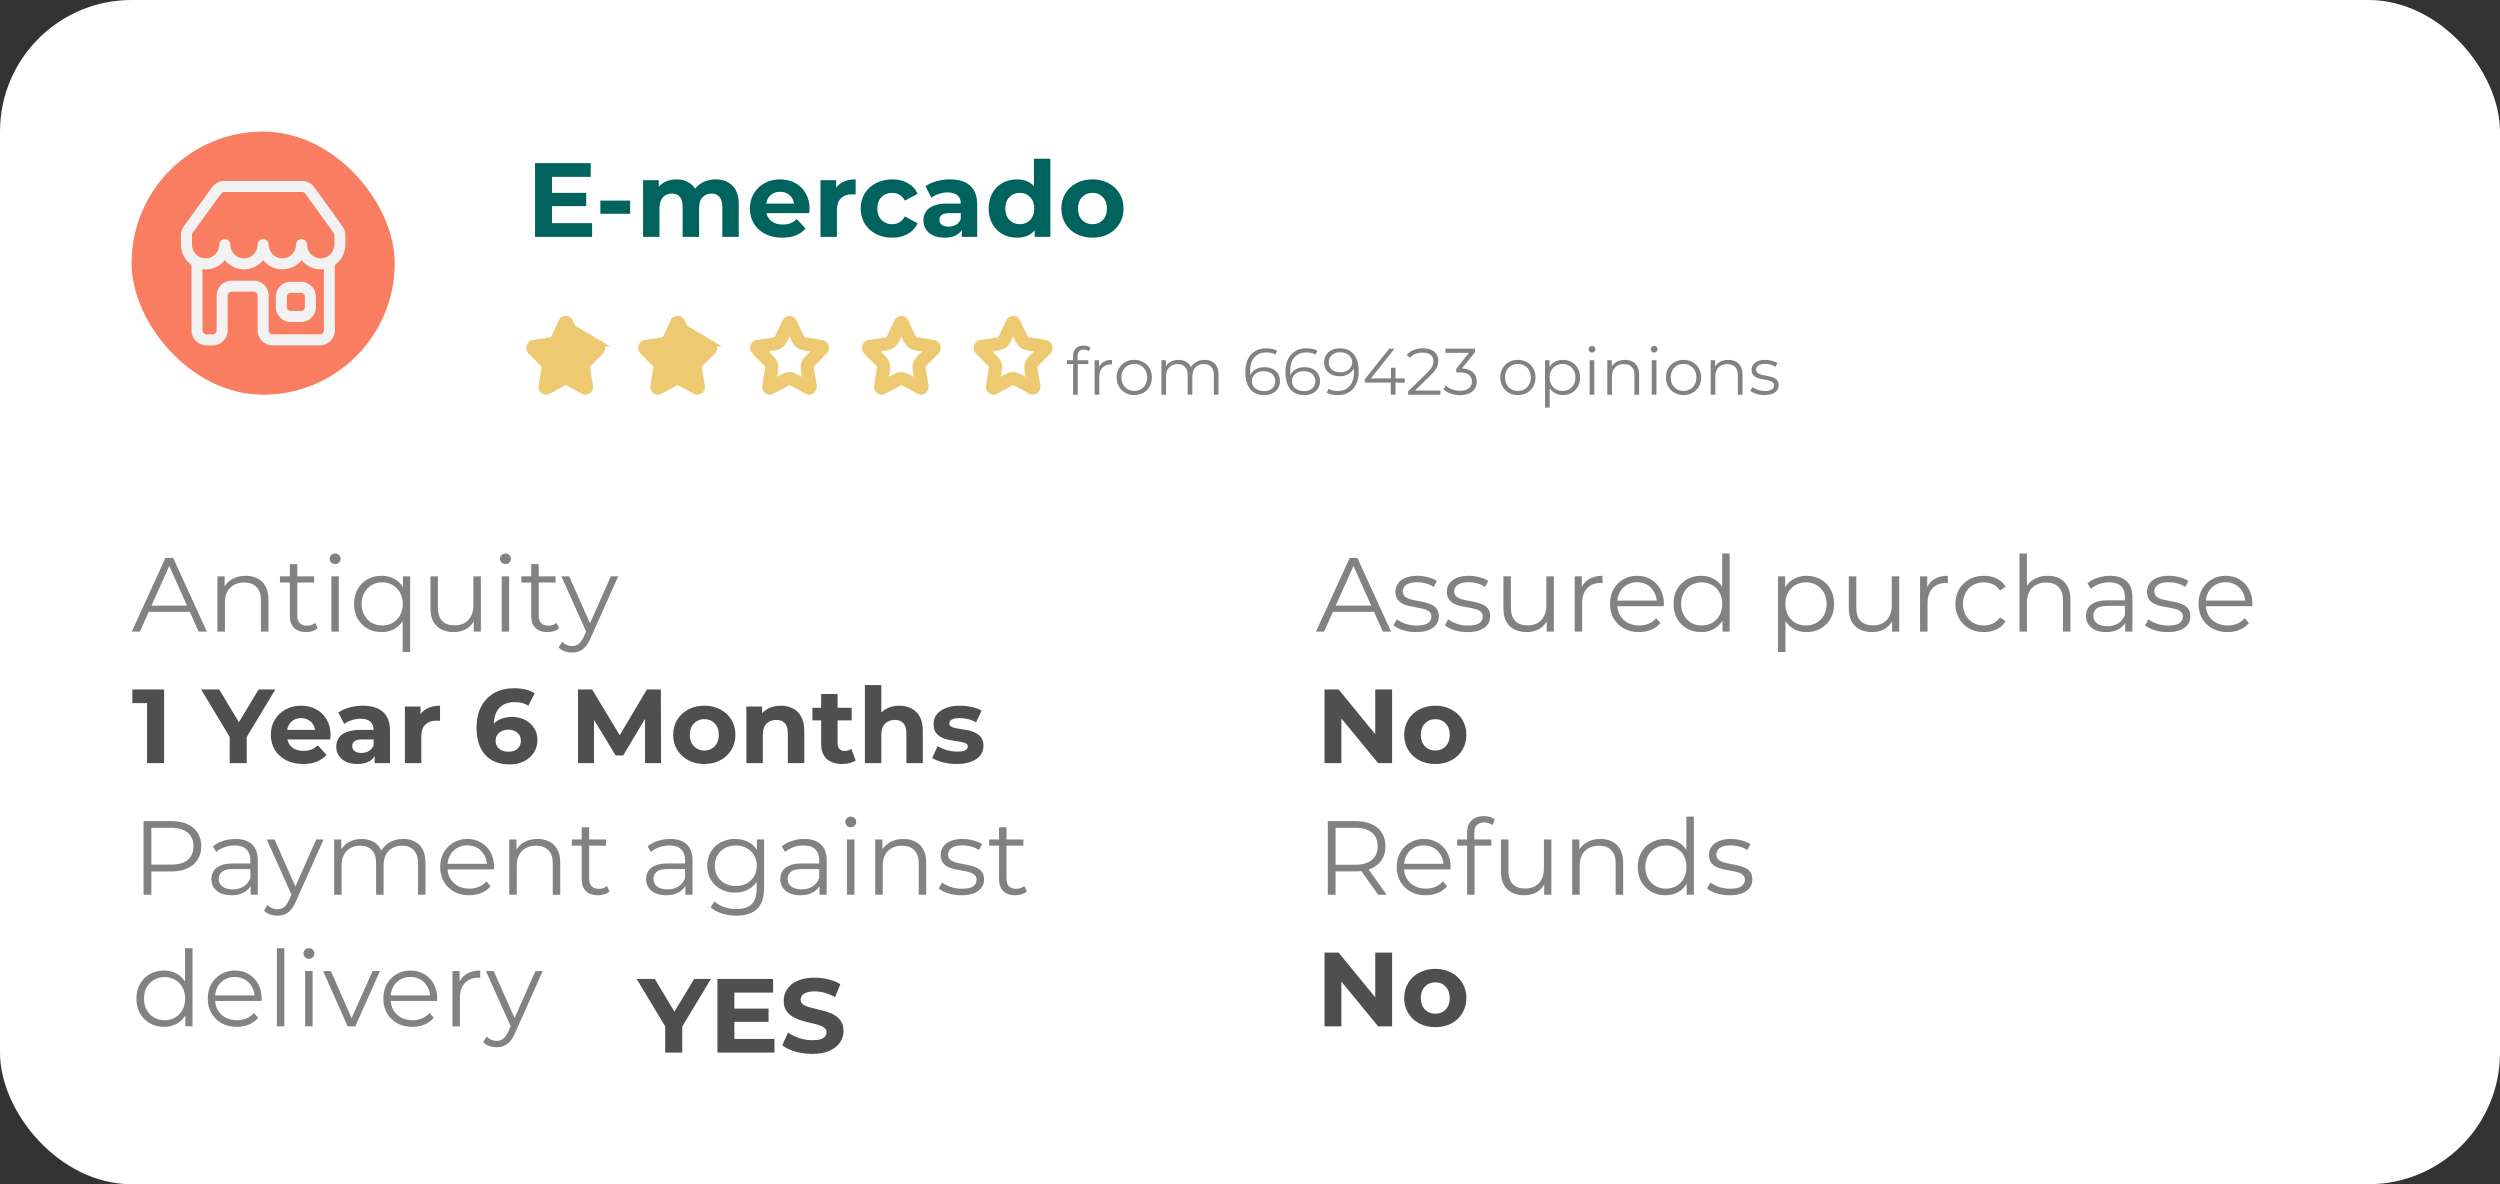 <svg width="380" height="180" viewBox="0 0 380 180" fill="none" xmlns="http://www.w3.org/2000/svg">
<rect x="0" y="0" width="380" height="180" fill="#333333" stroke="none"/>
<rect width="380" height="180" rx="20" fill="white"/>
<rect x="20" y="20" width="40" height="40" rx="20" fill="#F97D61"/>
<path d="M45.755 42.832H44.179C42.933 42.832 41.921 43.849 41.921 45.098V46.679C41.921 47.929 42.935 48.945 44.179 48.945H45.755C47.002 48.945 48.014 47.928 48.014 46.679V45.098C48.016 43.849 47.002 42.832 45.755 42.832ZM46.343 46.679C46.343 47.003 46.08 47.266 45.757 47.266H44.181C43.858 47.266 43.596 47.003 43.596 46.679V45.098C43.596 44.774 43.858 44.511 44.181 44.511H45.757C46.08 44.511 46.343 44.774 46.343 45.098V46.679Z" fill="#F2F2F2"/>
<path d="M52.5 35.737C52.5 35.255 52.351 34.793 52.068 34.404L47.748 28.438C47.323 27.852 46.641 27.503 45.919 27.503H34.084C33.363 27.503 32.68 27.852 32.255 28.438L27.935 34.406C27.652 34.795 27.503 35.255 27.503 35.737V36.987C27.503 37.02 27.51 37.052 27.514 37.084C27.51 37.118 27.503 37.15 27.503 37.182C27.503 38.456 28.137 39.582 29.105 40.263V50.232C29.105 51.482 30.119 52.498 31.363 52.498H32.344C33.59 52.498 34.602 51.481 34.602 50.232V44.924C34.602 44.6 34.865 44.336 35.188 44.336H38.58C38.902 44.336 39.165 44.6 39.165 44.924V50.232C39.165 51.482 40.179 52.498 41.424 52.498H48.638C49.885 52.498 50.897 51.481 50.897 50.232V40.263C51.864 39.582 52.5 38.456 52.5 37.182C52.5 37.148 52.493 37.116 52.49 37.084C52.493 37.052 52.5 37.02 52.5 36.987V35.737ZM29.177 35.737C29.177 35.611 29.215 35.492 29.289 35.391L33.61 29.423C33.721 29.272 33.898 29.181 34.084 29.181H45.919C46.107 29.181 46.284 29.272 46.393 29.423L50.715 35.391C50.788 35.492 50.827 35.611 50.827 35.737V36.987C50.827 37.02 50.834 37.052 50.837 37.084C50.834 37.116 50.827 37.148 50.827 37.182C50.827 38.331 49.895 39.268 48.747 39.268C47.599 39.268 46.667 38.333 46.667 37.182C46.667 36.718 46.293 36.343 45.831 36.343C45.369 36.343 44.994 36.718 44.994 37.182C44.994 38.331 44.062 39.268 42.915 39.268C41.769 39.268 40.837 38.333 40.837 37.182C40.837 36.718 40.462 36.343 40 36.343C39.538 36.343 39.163 36.718 39.163 37.182C39.163 38.331 38.231 39.268 37.084 39.268C35.936 39.268 35.004 38.333 35.004 37.182C35.004 36.718 34.629 36.343 34.167 36.343C33.706 36.343 33.331 36.718 33.331 37.182C33.331 38.331 32.399 39.268 31.251 39.268C30.108 39.268 29.177 38.333 29.177 37.182C29.177 37.148 29.17 37.116 29.166 37.084C29.17 37.052 29.177 37.02 29.177 36.987V35.737ZM49.226 50.234C49.226 50.558 48.963 50.821 48.64 50.821H41.425C41.103 50.821 40.84 50.558 40.84 50.234V44.925C40.84 43.675 39.826 42.66 38.581 42.66H35.19C33.943 42.66 32.931 43.677 32.931 44.925V50.234C32.931 50.558 32.668 50.821 32.345 50.821H31.365C31.042 50.821 30.779 50.558 30.779 50.234V40.914C30.935 40.934 31.094 40.946 31.256 40.946C32.432 40.946 33.483 40.401 34.172 39.548C34.86 40.401 35.913 40.946 37.089 40.946C38.265 40.946 39.316 40.401 40.005 39.548C40.693 40.401 41.745 40.946 42.92 40.946C44.096 40.946 45.147 40.401 45.836 39.548C46.523 40.401 47.576 40.946 48.752 40.946C48.914 40.946 49.073 40.934 49.229 40.914V50.234H49.226Z" fill="#F2F2F2"/>
<path d="M90 33.92V36H81.328V24.8H89.792V26.88H83.904V29.312H89.104V31.328H83.904V33.92H90ZM91.254 30.496H95.782V32.496H91.254V30.496ZM108.77 27.264C109.847 27.264 110.7 27.584 111.33 28.224C111.97 28.853 112.29 29.803 112.29 31.072V36H109.794V31.456C109.794 30.773 109.65 30.267 109.362 29.936C109.084 29.595 108.684 29.424 108.162 29.424C107.575 29.424 107.111 29.616 106.77 30C106.428 30.373 106.258 30.933 106.258 31.68V36H103.762V31.456C103.762 30.101 103.218 29.424 102.13 29.424C101.554 29.424 101.095 29.616 100.754 30C100.412 30.373 100.242 30.933 100.242 31.68V36H97.746V27.392H100.13V28.384C100.45 28.021 100.839 27.744 101.298 27.552C101.767 27.36 102.279 27.264 102.834 27.264C103.442 27.264 103.991 27.387 104.482 27.632C104.972 27.867 105.367 28.213 105.666 28.672C106.018 28.224 106.46 27.877 106.994 27.632C107.538 27.387 108.13 27.264 108.77 27.264ZM123.053 31.728C123.053 31.76 123.037 31.984 123.005 32.4H116.493C116.61 32.933 116.887 33.355 117.325 33.664C117.762 33.973 118.306 34.128 118.957 34.128C119.405 34.128 119.799 34.064 120.141 33.936C120.493 33.797 120.818 33.584 121.117 33.296L122.445 34.736C121.634 35.664 120.45 36.128 118.893 36.128C117.922 36.128 117.063 35.941 116.317 35.568C115.57 35.184 114.994 34.656 114.589 33.984C114.183 33.312 113.981 32.549 113.981 31.696C113.981 30.853 114.178 30.096 114.573 29.424C114.978 28.741 115.527 28.213 116.221 27.84C116.925 27.456 117.709 27.264 118.573 27.264C119.415 27.264 120.178 27.445 120.861 27.808C121.543 28.171 122.077 28.693 122.461 29.376C122.855 30.048 123.053 30.832 123.053 31.728ZM118.589 29.152C118.023 29.152 117.549 29.312 117.165 29.632C116.781 29.952 116.546 30.389 116.461 30.944H120.701C120.615 30.4 120.381 29.968 119.997 29.648C119.613 29.317 119.143 29.152 118.589 29.152ZM127.099 28.528C127.397 28.112 127.797 27.797 128.299 27.584C128.811 27.371 129.397 27.264 130.059 27.264V29.568C129.781 29.547 129.595 29.536 129.499 29.536C128.784 29.536 128.224 29.739 127.819 30.144C127.413 30.539 127.211 31.136 127.211 31.936V36H124.715V27.392H127.099V28.528ZM135.625 36.128C134.707 36.128 133.881 35.941 133.145 35.568C132.419 35.184 131.849 34.656 131.433 33.984C131.027 33.312 130.825 32.549 130.825 31.696C130.825 30.843 131.027 30.08 131.433 29.408C131.849 28.736 132.419 28.213 133.145 27.84C133.881 27.456 134.707 27.264 135.625 27.264C136.531 27.264 137.321 27.456 137.993 27.84C138.675 28.213 139.171 28.752 139.481 29.456L137.545 30.496C137.097 29.707 136.451 29.312 135.609 29.312C134.958 29.312 134.419 29.525 133.993 29.952C133.566 30.379 133.353 30.96 133.353 31.696C133.353 32.432 133.566 33.013 133.993 33.44C134.419 33.867 134.958 34.08 135.609 34.08C136.462 34.08 137.107 33.685 137.545 32.896L139.481 33.952C139.171 34.635 138.675 35.168 137.993 35.552C137.321 35.936 136.531 36.128 135.625 36.128ZM144.39 27.264C145.723 27.264 146.747 27.584 147.462 28.224C148.176 28.853 148.534 29.808 148.534 31.088V36H146.198V34.928C145.728 35.728 144.854 36.128 143.574 36.128C142.912 36.128 142.336 36.016 141.846 35.792C141.366 35.568 140.998 35.259 140.742 34.864C140.486 34.469 140.358 34.021 140.358 33.52C140.358 32.72 140.656 32.091 141.254 31.632C141.862 31.173 142.795 30.944 144.054 30.944H146.038C146.038 30.4 145.872 29.984 145.542 29.696C145.211 29.397 144.715 29.248 144.054 29.248C143.595 29.248 143.142 29.323 142.694 29.472C142.256 29.611 141.883 29.803 141.574 30.048L140.678 28.304C141.147 27.973 141.707 27.717 142.358 27.536C143.019 27.355 143.696 27.264 144.39 27.264ZM144.198 34.448C144.624 34.448 145.003 34.352 145.334 34.16C145.664 33.957 145.899 33.664 146.038 33.28V32.4H144.326C143.302 32.4 142.79 32.736 142.79 33.408C142.79 33.728 142.912 33.984 143.158 34.176C143.414 34.357 143.76 34.448 144.198 34.448ZM159.654 24.128V36H157.27V35.008C156.652 35.755 155.756 36.128 154.582 36.128C153.772 36.128 153.036 35.947 152.374 35.584C151.724 35.221 151.212 34.704 150.838 34.032C150.465 33.36 150.278 32.581 150.278 31.696C150.278 30.811 150.465 30.032 150.838 29.36C151.212 28.688 151.724 28.171 152.374 27.808C153.036 27.445 153.772 27.264 154.582 27.264C155.681 27.264 156.54 27.611 157.158 28.304V24.128H159.654ZM155.014 34.08C155.644 34.08 156.166 33.867 156.582 33.44C156.998 33.003 157.206 32.421 157.206 31.696C157.206 30.971 156.998 30.395 156.582 29.968C156.166 29.531 155.644 29.312 155.014 29.312C154.374 29.312 153.846 29.531 153.43 29.968C153.014 30.395 152.806 30.971 152.806 31.696C152.806 32.421 153.014 33.003 153.43 33.44C153.846 33.867 154.374 34.08 155.014 34.08ZM166.061 36.128C165.154 36.128 164.338 35.941 163.613 35.568C162.898 35.184 162.338 34.656 161.933 33.984C161.527 33.312 161.325 32.549 161.325 31.696C161.325 30.843 161.527 30.08 161.933 29.408C162.338 28.736 162.898 28.213 163.613 27.84C164.338 27.456 165.154 27.264 166.061 27.264C166.967 27.264 167.778 27.456 168.493 27.84C169.207 28.213 169.767 28.736 170.173 29.408C170.578 30.08 170.781 30.843 170.781 31.696C170.781 32.549 170.578 33.312 170.173 33.984C169.767 34.656 169.207 35.184 168.493 35.568C167.778 35.941 166.967 36.128 166.061 36.128ZM166.061 34.08C166.701 34.08 167.223 33.867 167.629 33.44C168.045 33.003 168.253 32.421 168.253 31.696C168.253 30.971 168.045 30.395 167.629 29.968C167.223 29.531 166.701 29.312 166.061 29.312C165.421 29.312 164.893 29.531 164.477 29.968C164.061 30.395 163.853 30.971 163.853 31.696C163.853 32.421 164.061 33.003 164.477 33.44C164.893 33.867 165.421 34.08 166.061 34.08Z" fill="#00635D"/>
<path d="M20.032 96L25.152 84.8H26.32L31.44 96H30.192L25.488 85.488H25.968L21.264 96H20.032ZM22.048 93.008L22.4 92.048H28.912L29.264 93.008H22.048ZM37.341 87.52C38.023 87.52 38.621 87.653 39.133 87.92C39.655 88.176 40.061 88.571 40.349 89.104C40.647 89.637 40.797 90.309 40.797 91.12V96H39.661V91.232C39.661 90.347 39.437 89.68 38.989 89.232C38.551 88.773 37.933 88.544 37.133 88.544C36.535 88.544 36.013 88.667 35.565 88.912C35.127 89.147 34.786 89.493 34.541 89.952C34.306 90.4 34.189 90.944 34.189 91.584V96H33.053V87.6H34.141V89.904L33.965 89.472C34.231 88.864 34.658 88.389 35.245 88.048C35.831 87.696 36.53 87.52 37.341 87.52ZM46.521 96.08C45.732 96.08 45.124 95.867 44.697 95.44C44.271 95.013 44.057 94.411 44.057 93.632V85.744H45.193V93.568C45.193 94.059 45.316 94.437 45.561 94.704C45.817 94.971 46.18 95.104 46.649 95.104C47.151 95.104 47.567 94.96 47.897 94.672L48.297 95.488C48.073 95.691 47.801 95.84 47.481 95.936C47.172 96.032 46.852 96.08 46.521 96.08ZM42.553 88.544V87.6H47.753V88.544H42.553ZM50.365 96V87.6H51.501V96H50.365ZM50.941 85.744C50.707 85.744 50.509 85.664 50.349 85.504C50.189 85.344 50.109 85.152 50.109 84.928C50.109 84.704 50.189 84.517 50.349 84.368C50.509 84.208 50.707 84.128 50.941 84.128C51.176 84.128 51.373 84.203 51.533 84.352C51.693 84.501 51.773 84.688 51.773 84.912C51.773 85.147 51.693 85.344 51.533 85.504C51.384 85.664 51.187 85.744 50.941 85.744ZM58.006 96.08C57.206 96.08 56.486 95.899 55.846 95.536C55.217 95.173 54.721 94.672 54.358 94.032C53.995 93.392 53.814 92.645 53.814 91.792C53.814 90.949 53.995 90.208 54.358 89.568C54.721 88.917 55.217 88.416 55.846 88.064C56.486 87.701 57.206 87.52 58.006 87.52C58.753 87.52 59.414 87.685 59.99 88.016C60.577 88.347 61.041 88.832 61.382 89.472C61.724 90.101 61.894 90.875 61.894 91.792C61.894 92.709 61.718 93.488 61.366 94.128C61.025 94.757 60.561 95.243 59.974 95.584C59.398 95.915 58.742 96.08 58.006 96.08ZM58.086 95.072C58.684 95.072 59.217 94.939 59.686 94.672C60.166 94.395 60.539 94.011 60.806 93.52C61.084 93.019 61.222 92.443 61.222 91.792C61.222 91.141 61.084 90.571 60.806 90.08C60.539 89.589 60.166 89.205 59.686 88.928C59.217 88.651 58.684 88.512 58.086 88.512C57.499 88.512 56.971 88.651 56.502 88.928C56.033 89.205 55.66 89.589 55.382 90.08C55.105 90.571 54.966 91.141 54.966 91.792C54.966 92.443 55.105 93.019 55.382 93.52C55.66 94.011 56.033 94.395 56.502 94.672C56.971 94.939 57.499 95.072 58.086 95.072ZM61.206 99.104V93.504L61.366 91.808L61.254 90.128V87.6H62.342V99.104H61.206ZM68.978 96.08C68.263 96.08 67.639 95.947 67.106 95.68C66.573 95.413 66.156 95.013 65.858 94.48C65.57 93.947 65.426 93.28 65.426 92.48V87.6H66.562V92.352C66.562 93.248 66.781 93.925 67.218 94.384C67.666 94.832 68.29 95.056 69.09 95.056C69.677 95.056 70.183 94.939 70.61 94.704C71.047 94.459 71.378 94.107 71.602 93.648C71.837 93.189 71.954 92.64 71.954 92V87.6H73.09V96H72.002V93.696L72.178 94.112C71.911 94.731 71.495 95.216 70.93 95.568C70.375 95.909 69.725 96.08 68.978 96.08ZM76.256 96V87.6H77.392V96H76.256ZM76.832 85.744C76.597 85.744 76.4 85.664 76.24 85.504C76.08 85.344 76 85.152 76 84.928C76 84.704 76.08 84.517 76.24 84.368C76.4 84.208 76.597 84.128 76.832 84.128C77.067 84.128 77.264 84.203 77.424 84.352C77.584 84.501 77.664 84.688 77.664 84.912C77.664 85.147 77.584 85.344 77.424 85.504C77.275 85.664 77.077 85.744 76.832 85.744ZM83.209 96.08C82.419 96.08 81.811 95.867 81.385 95.44C80.958 95.013 80.745 94.411 80.745 93.632V85.744H81.881V93.568C81.881 94.059 82.003 94.437 82.249 94.704C82.505 94.971 82.867 95.104 83.337 95.104C83.838 95.104 84.254 94.96 84.585 94.672L84.985 95.488C84.761 95.691 84.489 95.84 84.169 95.936C83.859 96.032 83.539 96.08 83.209 96.08ZM79.241 88.544V87.6H84.441V88.544H79.241ZM86.96 99.184C86.566 99.184 86.187 99.12 85.825 98.992C85.472 98.864 85.168 98.672 84.912 98.416L85.441 97.568C85.654 97.771 85.883 97.925 86.129 98.032C86.385 98.149 86.667 98.208 86.977 98.208C87.35 98.208 87.67 98.101 87.936 97.888C88.214 97.685 88.475 97.323 88.721 96.8L89.264 95.568L89.392 95.392L92.849 87.6H93.969L89.76 97.008C89.526 97.552 89.264 97.984 88.977 98.304C88.699 98.624 88.395 98.848 88.064 98.976C87.734 99.115 87.366 99.184 86.96 99.184ZM89.201 96.24L85.329 87.6H86.513L89.936 95.312L89.201 96.24Z" fill="#828282"/>
<path d="M163.11 60V54.09C163.11 53.623 163.247 53.247 163.52 52.96C163.793 52.673 164.187 52.53 164.7 52.53C164.9 52.53 165.093 52.557 165.28 52.61C165.467 52.663 165.623 52.747 165.75 52.86L165.51 53.39C165.41 53.303 165.293 53.24 165.16 53.2C165.027 53.153 164.883 53.13 164.73 53.13C164.43 53.13 164.2 53.213 164.04 53.38C163.88 53.547 163.8 53.793 163.8 54.12V54.92L163.82 55.25V60H163.11ZM162.17 55.34V54.75H165.42V55.34H162.17ZM166.379 60V54.75H167.059V56.18L166.989 55.93C167.135 55.53 167.382 55.227 167.729 55.02C168.075 54.807 168.505 54.7 169.019 54.7V55.39C168.992 55.39 168.965 55.39 168.939 55.39C168.912 55.383 168.885 55.38 168.859 55.38C168.305 55.38 167.872 55.55 167.559 55.89C167.245 56.223 167.089 56.7 167.089 57.32V60H166.379ZM172.405 60.05C171.899 60.05 171.442 59.937 171.035 59.71C170.635 59.477 170.319 59.16 170.085 58.76C169.852 58.353 169.735 57.89 169.735 57.37C169.735 56.843 169.852 56.38 170.085 55.98C170.319 55.58 170.635 55.267 171.035 55.04C171.435 54.813 171.892 54.7 172.405 54.7C172.925 54.7 173.385 54.813 173.785 55.04C174.192 55.267 174.509 55.58 174.735 55.98C174.969 56.38 175.085 56.843 175.085 57.37C175.085 57.89 174.969 58.353 174.735 58.76C174.509 59.16 174.192 59.477 173.785 59.71C173.379 59.937 172.919 60.05 172.405 60.05ZM172.405 59.42C172.785 59.42 173.122 59.337 173.415 59.17C173.709 58.997 173.939 58.757 174.105 58.45C174.279 58.137 174.365 57.777 174.365 57.37C174.365 56.957 174.279 56.597 174.105 56.29C173.939 55.983 173.709 55.747 173.415 55.58C173.122 55.407 172.789 55.32 172.415 55.32C172.042 55.32 171.709 55.407 171.415 55.58C171.122 55.747 170.889 55.983 170.715 56.29C170.542 56.597 170.455 56.957 170.455 57.37C170.455 57.777 170.542 58.137 170.715 58.45C170.889 58.757 171.122 58.997 171.415 59.17C171.709 59.337 172.039 59.42 172.405 59.42ZM183.095 54.7C183.522 54.7 183.892 54.783 184.205 54.95C184.525 55.11 184.772 55.357 184.945 55.69C185.125 56.023 185.215 56.443 185.215 56.95V60H184.505V57.02C184.505 56.467 184.372 56.05 184.105 55.77C183.845 55.483 183.475 55.34 182.995 55.34C182.635 55.34 182.322 55.417 182.055 55.57C181.795 55.717 181.592 55.933 181.445 56.22C181.305 56.5 181.235 56.84 181.235 57.24V60H180.525V57.02C180.525 56.467 180.392 56.05 180.125 55.77C179.858 55.483 179.485 55.34 179.005 55.34C178.652 55.34 178.342 55.417 178.075 55.57C177.808 55.717 177.602 55.933 177.455 56.22C177.315 56.5 177.245 56.84 177.245 57.24V60H176.535V54.75H177.215V56.17L177.105 55.92C177.265 55.54 177.522 55.243 177.875 55.03C178.235 54.81 178.658 54.7 179.145 54.7C179.658 54.7 180.095 54.83 180.455 55.09C180.815 55.343 181.048 55.727 181.155 56.24L180.875 56.13C181.028 55.703 181.298 55.36 181.685 55.1C182.078 54.833 182.548 54.7 183.095 54.7ZM192.158 60.06C191.538 60.06 191.014 59.923 190.588 59.65C190.161 59.37 189.838 58.97 189.618 58.45C189.398 57.923 189.288 57.293 189.288 56.56C189.288 55.767 189.421 55.103 189.688 54.57C189.961 54.03 190.338 53.623 190.818 53.35C191.298 53.077 191.854 52.94 192.488 52.94C192.801 52.94 193.101 52.97 193.388 53.03C193.674 53.09 193.928 53.187 194.148 53.32L193.858 53.9C193.678 53.78 193.471 53.697 193.238 53.65C193.004 53.597 192.758 53.57 192.498 53.57C191.744 53.57 191.141 53.81 190.688 54.29C190.241 54.77 190.018 55.487 190.018 56.44C190.018 56.587 190.024 56.77 190.038 56.99C190.058 57.203 190.098 57.417 190.158 57.63L189.908 57.44C189.981 57.093 190.124 56.8 190.338 56.56C190.551 56.313 190.818 56.127 191.138 56C191.458 55.873 191.808 55.81 192.188 55.81C192.654 55.81 193.064 55.897 193.418 56.07C193.771 56.243 194.048 56.487 194.248 56.8C194.448 57.113 194.548 57.483 194.548 57.91C194.548 58.343 194.444 58.723 194.238 59.05C194.031 59.37 193.744 59.62 193.378 59.8C193.018 59.973 192.611 60.06 192.158 60.06ZM192.128 59.45C192.461 59.45 192.754 59.39 193.008 59.27C193.268 59.143 193.471 58.967 193.618 58.74C193.764 58.507 193.838 58.237 193.838 57.93C193.838 57.47 193.678 57.103 193.358 56.83C193.044 56.557 192.618 56.42 192.078 56.42C191.718 56.42 191.404 56.487 191.138 56.62C190.871 56.753 190.661 56.937 190.508 57.17C190.354 57.397 190.278 57.657 190.278 57.95C190.278 58.203 190.348 58.447 190.488 58.68C190.628 58.907 190.834 59.093 191.108 59.24C191.388 59.38 191.728 59.45 192.128 59.45ZM198.251 60.06C197.631 60.06 197.108 59.923 196.681 59.65C196.255 59.37 195.931 58.97 195.711 58.45C195.491 57.923 195.381 57.293 195.381 56.56C195.381 55.767 195.515 55.103 195.781 54.57C196.055 54.03 196.431 53.623 196.911 53.35C197.391 53.077 197.948 52.94 198.581 52.94C198.895 52.94 199.195 52.97 199.481 53.03C199.768 53.09 200.021 53.187 200.241 53.32L199.951 53.9C199.771 53.78 199.565 53.697 199.331 53.65C199.098 53.597 198.851 53.57 198.591 53.57C197.838 53.57 197.235 53.81 196.781 54.29C196.335 54.77 196.111 55.487 196.111 56.44C196.111 56.587 196.118 56.77 196.131 56.99C196.151 57.203 196.191 57.417 196.251 57.63L196.001 57.44C196.075 57.093 196.218 56.8 196.431 56.56C196.645 56.313 196.911 56.127 197.231 56C197.551 55.873 197.901 55.81 198.281 55.81C198.748 55.81 199.158 55.897 199.511 56.07C199.865 56.243 200.141 56.487 200.341 56.8C200.541 57.113 200.641 57.483 200.641 57.91C200.641 58.343 200.538 58.723 200.331 59.05C200.125 59.37 199.838 59.62 199.471 59.8C199.111 59.973 198.705 60.06 198.251 60.06ZM198.221 59.45C198.555 59.45 198.848 59.39 199.101 59.27C199.361 59.143 199.565 58.967 199.711 58.74C199.858 58.507 199.931 58.237 199.931 57.93C199.931 57.47 199.771 57.103 199.451 56.83C199.138 56.557 198.711 56.42 198.171 56.42C197.811 56.42 197.498 56.487 197.231 56.62C196.965 56.753 196.755 56.937 196.601 57.17C196.448 57.397 196.371 57.657 196.371 57.95C196.371 58.203 196.441 58.447 196.581 58.68C196.721 58.907 196.928 59.093 197.201 59.24C197.481 59.38 197.821 59.45 198.221 59.45ZM203.655 52.94C204.275 52.94 204.798 53.08 205.225 53.36C205.652 53.633 205.975 54.03 206.195 54.55C206.415 55.07 206.525 55.7 206.525 56.44C206.525 57.227 206.388 57.89 206.115 58.43C205.848 58.97 205.475 59.377 204.995 59.65C204.515 59.923 203.958 60.06 203.325 60.06C203.012 60.06 202.712 60.03 202.425 59.97C202.145 59.91 201.892 59.813 201.665 59.68L201.955 59.1C202.135 59.22 202.342 59.307 202.575 59.36C202.815 59.407 203.062 59.43 203.315 59.43C204.068 59.43 204.668 59.19 205.115 58.71C205.568 58.23 205.795 57.513 205.795 56.56C205.795 56.407 205.785 56.223 205.765 56.01C205.752 55.797 205.715 55.583 205.655 55.37L205.905 55.56C205.838 55.907 205.695 56.203 205.475 56.45C205.262 56.69 204.995 56.873 204.675 57C204.362 57.127 204.012 57.19 203.625 57.19C203.165 57.19 202.755 57.103 202.395 56.93C202.042 56.757 201.765 56.513 201.565 56.2C201.365 55.887 201.265 55.517 201.265 55.09C201.265 54.65 201.368 54.27 201.575 53.95C201.782 53.63 202.065 53.383 202.425 53.21C202.792 53.03 203.202 52.94 203.655 52.94ZM203.685 53.55C203.352 53.55 203.055 53.613 202.795 53.74C202.542 53.86 202.342 54.033 202.195 54.26C202.048 54.487 201.975 54.757 201.975 55.07C201.975 55.53 202.132 55.897 202.445 56.17C202.765 56.443 203.195 56.58 203.735 56.58C204.095 56.58 204.408 56.513 204.675 56.38C204.948 56.247 205.158 56.063 205.305 55.83C205.458 55.597 205.535 55.337 205.535 55.05C205.535 54.79 205.465 54.547 205.325 54.32C205.185 54.093 204.978 53.91 204.705 53.77C204.432 53.623 204.092 53.55 203.685 53.55ZM207.449 58.16V57.64L211.159 53H211.959L208.279 57.64L207.889 57.52H213.519V58.16H207.449ZM211.399 60V58.16L211.419 57.52V55.9H212.119V60H211.399ZM214.031 60V59.49L216.941 56.64C217.207 56.38 217.407 56.153 217.541 55.96C217.674 55.76 217.764 55.573 217.811 55.4C217.857 55.227 217.881 55.063 217.881 54.91C217.881 54.503 217.741 54.183 217.461 53.95C217.187 53.717 216.781 53.6 216.241 53.6C215.827 53.6 215.461 53.663 215.141 53.79C214.827 53.917 214.557 54.113 214.331 54.38L213.821 53.94C214.094 53.62 214.444 53.373 214.871 53.2C215.297 53.027 215.774 52.94 216.301 52.94C216.774 52.94 217.184 53.017 217.531 53.17C217.877 53.317 218.144 53.533 218.331 53.82C218.524 54.107 218.621 54.443 218.621 54.83C218.621 55.057 218.587 55.28 218.521 55.5C218.461 55.72 218.347 55.953 218.181 56.2C218.021 56.44 217.784 56.713 217.471 57.02L214.801 59.64L214.601 59.36H218.941V60H214.031ZM221.934 60.06C221.428 60.06 220.948 59.98 220.494 59.82C220.048 59.653 219.688 59.433 219.414 59.16L219.764 58.59C219.991 58.823 220.294 59.017 220.674 59.17C221.061 59.323 221.481 59.4 221.934 59.4C222.514 59.4 222.958 59.273 223.264 59.02C223.578 58.767 223.734 58.427 223.734 58C223.734 57.573 223.581 57.233 223.274 56.98C222.974 56.727 222.498 56.6 221.844 56.6H221.344V56.07L223.504 53.36L223.604 53.64H219.704V53H224.204V53.51L222.044 56.22L221.694 55.99H221.964C222.804 55.99 223.431 56.177 223.844 56.55C224.264 56.923 224.474 57.403 224.474 57.99C224.474 58.383 224.381 58.737 224.194 59.05C224.008 59.363 223.724 59.61 223.344 59.79C222.971 59.97 222.501 60.06 221.934 60.06ZM230.716 60.05C230.209 60.05 229.753 59.937 229.346 59.71C228.946 59.477 228.629 59.16 228.396 58.76C228.163 58.353 228.046 57.89 228.046 57.37C228.046 56.843 228.163 56.38 228.396 55.98C228.629 55.58 228.946 55.267 229.346 55.04C229.746 54.813 230.203 54.7 230.716 54.7C231.236 54.7 231.696 54.813 232.096 55.04C232.503 55.267 232.819 55.58 233.046 55.98C233.279 56.38 233.396 56.843 233.396 57.37C233.396 57.89 233.279 58.353 233.046 58.76C232.819 59.16 232.503 59.477 232.096 59.71C231.689 59.937 231.229 60.05 230.716 60.05ZM230.716 59.42C231.096 59.42 231.433 59.337 231.726 59.17C232.019 58.997 232.249 58.757 232.416 58.45C232.589 58.137 232.676 57.777 232.676 57.37C232.676 56.957 232.589 56.597 232.416 56.29C232.249 55.983 232.019 55.747 231.726 55.58C231.433 55.407 231.099 55.32 230.726 55.32C230.353 55.32 230.019 55.407 229.726 55.58C229.433 55.747 229.199 55.983 229.026 56.29C228.853 56.597 228.766 56.957 228.766 57.37C228.766 57.777 228.853 58.137 229.026 58.45C229.199 58.757 229.433 58.997 229.726 59.17C230.019 59.337 230.349 59.42 230.716 59.42ZM237.555 60.05C237.102 60.05 236.692 59.947 236.325 59.74C235.959 59.527 235.665 59.223 235.445 58.83C235.232 58.43 235.125 57.943 235.125 57.37C235.125 56.797 235.232 56.313 235.445 55.92C235.659 55.52 235.949 55.217 236.315 55.01C236.682 54.803 237.095 54.7 237.555 54.7C238.055 54.7 238.502 54.813 238.895 55.04C239.295 55.26 239.609 55.573 239.835 55.98C240.062 56.38 240.175 56.843 240.175 57.37C240.175 57.903 240.062 58.37 239.835 58.77C239.609 59.17 239.295 59.483 238.895 59.71C238.502 59.937 238.055 60.05 237.555 60.05ZM234.845 61.94V54.75H235.525V56.33L235.455 57.38L235.555 58.44V61.94H234.845ZM237.505 59.42C237.879 59.42 238.212 59.337 238.505 59.17C238.799 58.997 239.032 58.757 239.205 58.45C239.379 58.137 239.465 57.777 239.465 57.37C239.465 56.963 239.379 56.607 239.205 56.3C239.032 55.993 238.799 55.753 238.505 55.58C238.212 55.407 237.879 55.32 237.505 55.32C237.132 55.32 236.795 55.407 236.495 55.58C236.202 55.753 235.969 55.993 235.795 56.3C235.629 56.607 235.545 56.963 235.545 57.37C235.545 57.777 235.629 58.137 235.795 58.45C235.969 58.757 236.202 58.997 236.495 59.17C236.795 59.337 237.132 59.42 237.505 59.42ZM241.623 60V54.75H242.333V60H241.623ZM241.983 53.59C241.836 53.59 241.713 53.54 241.613 53.44C241.513 53.34 241.463 53.22 241.463 53.08C241.463 52.94 241.513 52.823 241.613 52.73C241.713 52.63 241.836 52.58 241.983 52.58C242.129 52.58 242.253 52.627 242.353 52.72C242.453 52.813 242.503 52.93 242.503 53.07C242.503 53.217 242.453 53.34 242.353 53.44C242.259 53.54 242.136 53.59 241.983 53.59ZM246.988 54.7C247.415 54.7 247.788 54.783 248.108 54.95C248.435 55.11 248.688 55.357 248.868 55.69C249.055 56.023 249.148 56.443 249.148 56.95V60H248.438V57.02C248.438 56.467 248.298 56.05 248.018 55.77C247.745 55.483 247.358 55.34 246.858 55.34C246.485 55.34 246.158 55.417 245.878 55.57C245.605 55.717 245.392 55.933 245.238 56.22C245.092 56.5 245.018 56.84 245.018 57.24V60H244.308V54.75H244.988V56.19L244.878 55.92C245.045 55.54 245.312 55.243 245.678 55.03C246.045 54.81 246.482 54.7 246.988 54.7ZM251.066 60V54.75H251.776V60H251.066ZM251.426 53.59C251.28 53.59 251.156 53.54 251.056 53.44C250.956 53.34 250.906 53.22 250.906 53.08C250.906 52.94 250.956 52.823 251.056 52.73C251.156 52.63 251.28 52.58 251.426 52.58C251.573 52.58 251.696 52.627 251.796 52.72C251.896 52.813 251.946 52.93 251.946 53.07C251.946 53.217 251.896 53.34 251.796 53.44C251.703 53.54 251.58 53.59 251.426 53.59ZM255.892 60.05C255.385 60.05 254.928 59.937 254.522 59.71C254.122 59.477 253.805 59.16 253.572 58.76C253.338 58.353 253.222 57.89 253.222 57.37C253.222 56.843 253.338 56.38 253.572 55.98C253.805 55.58 254.122 55.267 254.522 55.04C254.922 54.813 255.378 54.7 255.892 54.7C256.412 54.7 256.872 54.813 257.272 55.04C257.678 55.267 257.995 55.58 258.222 55.98C258.455 56.38 258.572 56.843 258.572 57.37C258.572 57.89 258.455 58.353 258.222 58.76C257.995 59.16 257.678 59.477 257.272 59.71C256.865 59.937 256.405 60.05 255.892 60.05ZM255.892 59.42C256.272 59.42 256.608 59.337 256.902 59.17C257.195 58.997 257.425 58.757 257.592 58.45C257.765 58.137 257.852 57.777 257.852 57.37C257.852 56.957 257.765 56.597 257.592 56.29C257.425 55.983 257.195 55.747 256.902 55.58C256.608 55.407 256.275 55.32 255.902 55.32C255.528 55.32 255.195 55.407 254.902 55.58C254.608 55.747 254.375 55.983 254.202 56.29C254.028 56.597 253.942 56.957 253.942 57.37C253.942 57.777 254.028 58.137 254.202 58.45C254.375 58.757 254.608 58.997 254.902 59.17C255.195 59.337 255.525 59.42 255.892 59.42ZM262.701 54.7C263.128 54.7 263.501 54.783 263.821 54.95C264.148 55.11 264.401 55.357 264.581 55.69C264.768 56.023 264.861 56.443 264.861 56.95V60H264.151V57.02C264.151 56.467 264.011 56.05 263.731 55.77C263.458 55.483 263.071 55.34 262.571 55.34C262.198 55.34 261.871 55.417 261.591 55.57C261.318 55.717 261.105 55.933 260.951 56.22C260.805 56.5 260.731 56.84 260.731 57.24V60H260.021V54.75H260.701V56.19L260.591 55.92C260.758 55.54 261.025 55.243 261.391 55.03C261.758 54.81 262.195 54.7 262.701 54.7ZM268.189 60.05C267.756 60.05 267.346 59.99 266.959 59.87C266.572 59.743 266.269 59.587 266.049 59.4L266.369 58.84C266.582 59 266.856 59.14 267.189 59.26C267.522 59.373 267.872 59.43 268.239 59.43C268.739 59.43 269.099 59.353 269.319 59.2C269.539 59.04 269.649 58.83 269.649 58.57C269.649 58.377 269.586 58.227 269.459 58.12C269.339 58.007 269.179 57.923 268.979 57.87C268.779 57.81 268.556 57.76 268.309 57.72C268.062 57.68 267.816 57.633 267.569 57.58C267.329 57.527 267.109 57.45 266.909 57.35C266.709 57.243 266.546 57.1 266.419 56.92C266.299 56.74 266.239 56.5 266.239 56.2C266.239 55.913 266.319 55.657 266.479 55.43C266.639 55.203 266.872 55.027 267.179 54.9C267.492 54.767 267.872 54.7 268.319 54.7C268.659 54.7 268.999 54.747 269.339 54.84C269.679 54.927 269.959 55.043 270.179 55.19L269.869 55.76C269.636 55.6 269.386 55.487 269.119 55.42C268.852 55.347 268.586 55.31 268.319 55.31C267.846 55.31 267.496 55.393 267.269 55.56C267.049 55.72 266.939 55.927 266.939 56.18C266.939 56.38 266.999 56.537 267.119 56.65C267.246 56.763 267.409 56.853 267.609 56.92C267.816 56.98 268.039 57.03 268.279 57.07C268.526 57.11 268.769 57.16 269.009 57.22C269.256 57.273 269.479 57.35 269.679 57.45C269.886 57.543 270.049 57.68 270.169 57.86C270.296 58.033 270.359 58.263 270.359 58.55C270.359 58.857 270.272 59.123 270.099 59.35C269.932 59.57 269.686 59.743 269.359 59.87C269.039 59.99 268.649 60.05 268.189 60.05Z" fill="#828282"/>
<path d="M200.032 96L205.152 84.8H206.32L211.44 96H210.192L205.488 85.488H205.968L201.264 96H200.032ZM202.048 93.008L202.4 92.048H208.912L209.264 93.008H202.048ZM215.231 96.08C214.537 96.08 213.881 95.984 213.263 95.792C212.644 95.589 212.159 95.339 211.807 95.04L212.319 94.144C212.66 94.4 213.097 94.624 213.631 94.816C214.164 94.997 214.724 95.088 215.311 95.088C216.111 95.088 216.687 94.965 217.039 94.72C217.391 94.464 217.567 94.128 217.567 93.712C217.567 93.403 217.465 93.163 217.263 92.992C217.071 92.811 216.815 92.677 216.495 92.592C216.175 92.496 215.817 92.416 215.423 92.352C215.028 92.288 214.633 92.213 214.239 92.128C213.855 92.043 213.503 91.92 213.183 91.76C212.863 91.589 212.601 91.36 212.399 91.072C212.207 90.784 212.111 90.4 212.111 89.92C212.111 89.461 212.239 89.051 212.495 88.688C212.751 88.325 213.124 88.043 213.615 87.84C214.116 87.627 214.724 87.52 215.439 87.52C215.983 87.52 216.527 87.595 217.071 87.744C217.615 87.883 218.063 88.069 218.415 88.304L217.919 89.216C217.545 88.96 217.145 88.779 216.719 88.672C216.292 88.555 215.865 88.496 215.439 88.496C214.681 88.496 214.121 88.629 213.759 88.896C213.407 89.152 213.231 89.483 213.231 89.888C213.231 90.208 213.327 90.459 213.519 90.64C213.721 90.821 213.983 90.965 214.303 91.072C214.633 91.168 214.991 91.248 215.375 91.312C215.769 91.376 216.159 91.456 216.543 91.552C216.937 91.637 217.295 91.76 217.615 91.92C217.945 92.069 218.207 92.288 218.399 92.576C218.601 92.853 218.703 93.221 218.703 93.68C218.703 94.171 218.564 94.597 218.287 94.96C218.02 95.312 217.625 95.589 217.103 95.792C216.591 95.984 215.967 96.08 215.231 96.08ZM223.043 96.08C222.35 96.08 221.694 95.984 221.075 95.792C220.456 95.589 219.971 95.339 219.619 95.04L220.131 94.144C220.472 94.4 220.91 94.624 221.443 94.816C221.976 94.997 222.536 95.088 223.123 95.088C223.923 95.088 224.499 94.965 224.851 94.72C225.203 94.464 225.379 94.128 225.379 93.712C225.379 93.403 225.278 93.163 225.075 92.992C224.883 92.811 224.627 92.677 224.307 92.592C223.987 92.496 223.63 92.416 223.235 92.352C222.84 92.288 222.446 92.213 222.051 92.128C221.667 92.043 221.315 91.92 220.995 91.76C220.675 91.589 220.414 91.36 220.211 91.072C220.019 90.784 219.923 90.4 219.923 89.92C219.923 89.461 220.051 89.051 220.307 88.688C220.563 88.325 220.936 88.043 221.427 87.84C221.928 87.627 222.536 87.52 223.251 87.52C223.795 87.52 224.339 87.595 224.883 87.744C225.427 87.883 225.875 88.069 226.227 88.304L225.731 89.216C225.358 88.96 224.958 88.779 224.531 88.672C224.104 88.555 223.678 88.496 223.251 88.496C222.494 88.496 221.934 88.629 221.571 88.896C221.219 89.152 221.043 89.483 221.043 89.888C221.043 90.208 221.139 90.459 221.331 90.64C221.534 90.821 221.795 90.965 222.115 91.072C222.446 91.168 222.803 91.248 223.187 91.312C223.582 91.376 223.971 91.456 224.355 91.552C224.75 91.637 225.107 91.76 225.427 91.92C225.758 92.069 226.019 92.288 226.211 92.576C226.414 92.853 226.515 93.221 226.515 93.68C226.515 94.171 226.376 94.597 226.099 94.96C225.832 95.312 225.438 95.589 224.915 95.792C224.403 95.984 223.779 96.08 223.043 96.08ZM232.072 96.08C231.357 96.08 230.733 95.947 230.2 95.68C229.666 95.413 229.25 95.013 228.952 94.48C228.664 93.947 228.52 93.28 228.52 92.48V87.6H229.656V92.352C229.656 93.248 229.874 93.925 230.312 94.384C230.76 94.832 231.384 95.056 232.184 95.056C232.77 95.056 233.277 94.939 233.704 94.704C234.141 94.459 234.472 94.107 234.696 93.648C234.93 93.189 235.048 92.64 235.048 92V87.6H236.184V96H235.096V93.696L235.272 94.112C235.005 94.731 234.589 95.216 234.024 95.568C233.469 95.909 232.818 96.08 232.072 96.08ZM239.35 96V87.6H240.438V89.888L240.326 89.488C240.56 88.848 240.955 88.363 241.51 88.032C242.064 87.691 242.752 87.52 243.574 87.52V88.624C243.531 88.624 243.488 88.624 243.446 88.624C243.403 88.613 243.36 88.608 243.318 88.608C242.432 88.608 241.739 88.88 241.238 89.424C240.736 89.957 240.486 90.72 240.486 91.712V96H239.35ZM249.136 96.08C248.262 96.08 247.494 95.899 246.832 95.536C246.171 95.163 245.654 94.656 245.28 94.016C244.907 93.365 244.72 92.624 244.72 91.792C244.72 90.96 244.896 90.224 245.248 89.584C245.611 88.944 246.102 88.443 246.72 88.08C247.35 87.707 248.054 87.52 248.832 87.52C249.622 87.52 250.32 87.701 250.928 88.064C251.547 88.416 252.032 88.917 252.384 89.568C252.736 90.208 252.912 90.949 252.912 91.792C252.912 91.845 252.907 91.904 252.896 91.968C252.896 92.021 252.896 92.08 252.896 92.144H245.584V91.296H252.288L251.84 91.632C251.84 91.024 251.707 90.485 251.44 90.016C251.184 89.536 250.832 89.163 250.384 88.896C249.936 88.629 249.419 88.496 248.832 88.496C248.256 88.496 247.739 88.629 247.28 88.896C246.822 89.163 246.464 89.536 246.208 90.016C245.952 90.496 245.824 91.045 245.824 91.664V91.84C245.824 92.48 245.963 93.045 246.24 93.536C246.528 94.016 246.923 94.395 247.424 94.672C247.936 94.939 248.518 95.072 249.168 95.072C249.68 95.072 250.155 94.981 250.592 94.8C251.04 94.619 251.424 94.341 251.744 93.968L252.384 94.704C252.011 95.152 251.542 95.493 250.976 95.728C250.422 95.963 249.808 96.08 249.136 96.08ZM258.569 96.08C257.769 96.08 257.049 95.899 256.409 95.536C255.779 95.173 255.283 94.672 254.921 94.032C254.558 93.381 254.377 92.635 254.377 91.792C254.377 90.939 254.558 90.192 254.921 89.552C255.283 88.912 255.779 88.416 256.409 88.064C257.049 87.701 257.769 87.52 258.569 87.52C259.305 87.52 259.961 87.685 260.537 88.016C261.123 88.347 261.587 88.832 261.929 89.472C262.281 90.101 262.457 90.875 262.457 91.792C262.457 92.699 262.286 93.472 261.945 94.112C261.603 94.752 261.139 95.243 260.553 95.584C259.977 95.915 259.315 96.08 258.569 96.08ZM258.649 95.072C259.246 95.072 259.779 94.939 260.249 94.672C260.729 94.395 261.102 94.011 261.369 93.52C261.646 93.019 261.785 92.443 261.785 91.792C261.785 91.131 261.646 90.555 261.369 90.064C261.102 89.573 260.729 89.195 260.249 88.928C259.779 88.651 259.246 88.512 258.649 88.512C258.062 88.512 257.534 88.651 257.065 88.928C256.595 89.195 256.222 89.573 255.945 90.064C255.667 90.555 255.529 91.131 255.529 91.792C255.529 92.443 255.667 93.019 255.945 93.52C256.222 94.011 256.595 94.395 257.065 94.672C257.534 94.939 258.062 95.072 258.649 95.072ZM261.817 96V93.472L261.929 91.776L261.769 90.08V84.128H262.905V96H261.817ZM274.592 96.08C273.867 96.08 273.211 95.915 272.624 95.584C272.037 95.243 271.568 94.757 271.216 94.128C270.875 93.488 270.704 92.709 270.704 91.792C270.704 90.875 270.875 90.101 271.216 89.472C271.557 88.832 272.021 88.347 272.608 88.016C273.195 87.685 273.856 87.52 274.592 87.52C275.392 87.52 276.107 87.701 276.736 88.064C277.376 88.416 277.877 88.917 278.24 89.568C278.603 90.208 278.784 90.949 278.784 91.792C278.784 92.645 278.603 93.392 278.24 94.032C277.877 94.672 277.376 95.173 276.736 95.536C276.107 95.899 275.392 96.08 274.592 96.08ZM270.256 99.104V87.6H271.344V90.128L271.232 91.808L271.392 93.504V99.104H270.256ZM274.512 95.072C275.109 95.072 275.643 94.939 276.112 94.672C276.581 94.395 276.955 94.011 277.232 93.52C277.509 93.019 277.648 92.443 277.648 91.792C277.648 91.141 277.509 90.571 277.232 90.08C276.955 89.589 276.581 89.205 276.112 88.928C275.643 88.651 275.109 88.512 274.512 88.512C273.915 88.512 273.376 88.651 272.896 88.928C272.427 89.205 272.053 89.589 271.776 90.08C271.509 90.571 271.376 91.141 271.376 91.792C271.376 92.443 271.509 93.019 271.776 93.52C272.053 94.011 272.427 94.395 272.896 94.672C273.376 94.939 273.915 95.072 274.512 95.072ZM284.572 96.08C283.857 96.08 283.233 95.947 282.7 95.68C282.166 95.413 281.75 95.013 281.452 94.48C281.164 93.947 281.02 93.28 281.02 92.48V87.6H282.156V92.352C282.156 93.248 282.374 93.925 282.812 94.384C283.26 94.832 283.884 95.056 284.684 95.056C285.27 95.056 285.777 94.939 286.204 94.704C286.641 94.459 286.972 94.107 287.196 93.648C287.43 93.189 287.548 92.64 287.548 92V87.6H288.684V96H287.596V93.696L287.772 94.112C287.505 94.731 287.089 95.216 286.524 95.568C285.969 95.909 285.318 96.08 284.572 96.08ZM291.85 96V87.6H292.938V89.888L292.826 89.488C293.06 88.848 293.455 88.363 294.01 88.032C294.564 87.691 295.252 87.52 296.074 87.52V88.624C296.031 88.624 295.988 88.624 295.946 88.624C295.903 88.613 295.86 88.608 295.818 88.608C294.932 88.608 294.239 88.88 293.738 89.424C293.236 89.957 292.986 90.72 292.986 91.712V96H291.85ZM301.556 96.08C300.724 96.08 299.978 95.899 299.316 95.536C298.666 95.163 298.154 94.656 297.78 94.016C297.407 93.365 297.22 92.624 297.22 91.792C297.22 90.949 297.407 90.208 297.78 89.568C298.154 88.928 298.666 88.427 299.316 88.064C299.978 87.701 300.724 87.52 301.556 87.52C302.271 87.52 302.916 87.659 303.492 87.936C304.068 88.213 304.522 88.629 304.852 89.184L304.004 89.76C303.716 89.333 303.359 89.019 302.932 88.816C302.506 88.613 302.042 88.512 301.54 88.512C300.943 88.512 300.404 88.651 299.924 88.928C299.444 89.195 299.066 89.573 298.788 90.064C298.511 90.555 298.372 91.131 298.372 91.792C298.372 92.453 298.511 93.029 298.788 93.52C299.066 94.011 299.444 94.395 299.924 94.672C300.404 94.939 300.943 95.072 301.54 95.072C302.042 95.072 302.506 94.971 302.932 94.768C303.359 94.565 303.716 94.256 304.004 93.84L304.852 94.416C304.522 94.96 304.068 95.376 303.492 95.664C302.916 95.941 302.271 96.08 301.556 96.08ZM311.247 87.52C311.93 87.52 312.527 87.653 313.039 87.92C313.562 88.176 313.967 88.571 314.255 89.104C314.554 89.637 314.703 90.309 314.703 91.12V96H313.567V91.232C313.567 90.347 313.343 89.68 312.895 89.232C312.458 88.773 311.839 88.544 311.039 88.544C310.442 88.544 309.919 88.667 309.471 88.912C309.034 89.147 308.692 89.493 308.447 89.952C308.212 90.4 308.095 90.944 308.095 91.584V96H306.959V84.128H308.095V89.904L307.871 89.472C308.138 88.864 308.564 88.389 309.151 88.048C309.738 87.696 310.436 87.52 311.247 87.52ZM323.036 96V94.144L322.988 93.84V90.736C322.988 90.021 322.785 89.472 322.38 89.088C321.985 88.704 321.393 88.512 320.604 88.512C320.06 88.512 319.542 88.603 319.052 88.784C318.561 88.965 318.145 89.205 317.804 89.504L317.292 88.656C317.718 88.293 318.23 88.016 318.828 87.824C319.425 87.621 320.054 87.52 320.716 87.52C321.804 87.52 322.641 87.792 323.228 88.336C323.825 88.869 324.124 89.685 324.124 90.784V96H323.036ZM320.14 96.08C319.51 96.08 318.961 95.979 318.492 95.776C318.033 95.563 317.681 95.275 317.436 94.912C317.19 94.539 317.068 94.112 317.068 93.632C317.068 93.195 317.169 92.8 317.372 92.448C317.585 92.085 317.926 91.797 318.396 91.584C318.876 91.36 319.516 91.248 320.316 91.248H323.212V92.096H320.348C319.537 92.096 318.972 92.24 318.652 92.528C318.342 92.816 318.188 93.173 318.188 93.6C318.188 94.08 318.374 94.464 318.748 94.752C319.121 95.04 319.644 95.184 320.316 95.184C320.956 95.184 321.505 95.04 321.964 94.752C322.433 94.453 322.774 94.027 322.988 93.472L323.244 94.256C323.03 94.811 322.657 95.253 322.124 95.584C321.601 95.915 320.94 96.08 320.14 96.08ZM329.465 96.08C328.772 96.08 328.116 95.984 327.497 95.792C326.878 95.589 326.393 95.339 326.041 95.04L326.553 94.144C326.894 94.4 327.332 94.624 327.865 94.816C328.398 94.997 328.958 95.088 329.545 95.088C330.345 95.088 330.921 94.965 331.273 94.72C331.625 94.464 331.801 94.128 331.801 93.712C331.801 93.403 331.7 93.163 331.497 92.992C331.305 92.811 331.049 92.677 330.729 92.592C330.409 92.496 330.052 92.416 329.657 92.352C329.262 92.288 328.868 92.213 328.473 92.128C328.089 92.043 327.737 91.92 327.417 91.76C327.097 91.589 326.836 91.36 326.633 91.072C326.441 90.784 326.345 90.4 326.345 89.92C326.345 89.461 326.473 89.051 326.729 88.688C326.985 88.325 327.358 88.043 327.849 87.84C328.35 87.627 328.958 87.52 329.673 87.52C330.217 87.52 330.761 87.595 331.305 87.744C331.849 87.883 332.297 88.069 332.649 88.304L332.153 89.216C331.78 88.96 331.38 88.779 330.953 88.672C330.526 88.555 330.1 88.496 329.673 88.496C328.916 88.496 328.356 88.629 327.993 88.896C327.641 89.152 327.465 89.483 327.465 89.888C327.465 90.208 327.561 90.459 327.753 90.64C327.956 90.821 328.217 90.965 328.537 91.072C328.868 91.168 329.225 91.248 329.609 91.312C330.004 91.376 330.393 91.456 330.777 91.552C331.172 91.637 331.529 91.76 331.849 91.92C332.18 92.069 332.441 92.288 332.633 92.576C332.836 92.853 332.937 93.221 332.937 93.68C332.937 94.171 332.798 94.597 332.521 94.96C332.254 95.312 331.86 95.589 331.337 95.792C330.825 95.984 330.201 96.08 329.465 96.08ZM338.59 96.08C337.715 96.08 336.947 95.899 336.286 95.536C335.624 95.163 335.107 94.656 334.734 94.016C334.36 93.365 334.174 92.624 334.174 91.792C334.174 90.96 334.35 90.224 334.702 89.584C335.064 88.944 335.555 88.443 336.174 88.08C336.803 87.707 337.507 87.52 338.286 87.52C339.075 87.52 339.774 87.701 340.382 88.064C341 88.416 341.486 88.917 341.838 89.568C342.19 90.208 342.366 90.949 342.366 91.792C342.366 91.845 342.36 91.904 342.35 91.968C342.35 92.021 342.35 92.08 342.35 92.144H335.038V91.296H341.742L341.294 91.632C341.294 91.024 341.16 90.485 340.894 90.016C340.638 89.536 340.286 89.163 339.838 88.896C339.39 88.629 338.872 88.496 338.286 88.496C337.71 88.496 337.192 88.629 336.734 88.896C336.275 89.163 335.918 89.536 335.662 90.016C335.406 90.496 335.278 91.045 335.278 91.664V91.84C335.278 92.48 335.416 93.045 335.694 93.536C335.982 94.016 336.376 94.395 336.878 94.672C337.39 94.939 337.971 95.072 338.622 95.072C339.134 95.072 339.608 94.981 340.046 94.8C340.494 94.619 340.878 94.341 341.198 93.968L341.838 94.704C341.464 95.152 340.995 95.493 340.43 95.728C339.875 95.963 339.262 96.08 338.59 96.08Z" fill="#828282"/>
<path d="M22.352 116V105.76L23.472 106.88H20.112V104.8H24.944V116H22.352ZM34.909 116V111.424L35.501 112.992L30.573 104.8H33.325L37.101 111.088H35.517L39.309 104.8H41.853L36.925 112.992L37.501 111.424V116H34.909ZM46.08 116.128C45.099 116.128 44.235 115.936 43.488 115.552C42.752 115.168 42.182 114.645 41.776 113.984C41.371 113.312 41.168 112.549 41.168 111.696C41.168 110.832 41.366 110.069 41.76 109.408C42.166 108.736 42.715 108.213 43.408 107.84C44.102 107.456 44.886 107.264 45.76 107.264C46.603 107.264 47.36 107.445 48.032 107.808C48.715 108.16 49.254 108.672 49.648 109.344C50.043 110.005 50.24 110.8 50.24 111.728C50.24 111.824 50.235 111.936 50.224 112.064C50.214 112.181 50.203 112.293 50.192 112.4H43.2V110.944H48.88L47.92 111.376C47.92 110.928 47.83 110.539 47.648 110.208C47.467 109.877 47.216 109.621 46.896 109.44C46.576 109.248 46.203 109.152 45.776 109.152C45.35 109.152 44.971 109.248 44.64 109.44C44.32 109.621 44.07 109.883 43.888 110.224C43.707 110.555 43.616 110.949 43.616 111.408V111.792C43.616 112.261 43.718 112.677 43.92 113.04C44.134 113.392 44.427 113.664 44.8 113.856C45.184 114.037 45.632 114.128 46.144 114.128C46.603 114.128 47.003 114.059 47.344 113.92C47.696 113.781 48.016 113.573 48.304 113.296L49.632 114.736C49.238 115.184 48.742 115.531 48.144 115.776C47.547 116.011 46.859 116.128 46.08 116.128ZM56.948 116V114.32L56.788 113.952V110.944C56.788 110.411 56.622 109.995 56.292 109.696C55.972 109.397 55.476 109.248 54.804 109.248C54.345 109.248 53.892 109.323 53.444 109.472C53.006 109.611 52.633 109.803 52.324 110.048L51.428 108.304C51.897 107.973 52.462 107.717 53.124 107.536C53.785 107.355 54.457 107.264 55.14 107.264C56.452 107.264 57.47 107.573 58.196 108.192C58.921 108.811 59.284 109.776 59.284 111.088V116H56.948ZM54.324 116.128C53.652 116.128 53.076 116.016 52.596 115.792C52.116 115.557 51.748 115.243 51.492 114.848C51.236 114.453 51.108 114.011 51.108 113.52C51.108 113.008 51.23 112.56 51.476 112.176C51.732 111.792 52.132 111.493 52.676 111.28C53.22 111.056 53.929 110.944 54.804 110.944H57.092V112.4H55.076C54.489 112.4 54.084 112.496 53.86 112.688C53.646 112.88 53.54 113.12 53.54 113.408C53.54 113.728 53.662 113.984 53.908 114.176C54.164 114.357 54.51 114.448 54.948 114.448C55.364 114.448 55.737 114.352 56.068 114.16C56.398 113.957 56.638 113.664 56.788 113.28L57.172 114.432C56.99 114.987 56.66 115.408 56.18 115.696C55.7 115.984 55.081 116.128 54.324 116.128ZM61.543 116V107.392H63.927V109.824L63.591 109.12C63.847 108.512 64.257 108.053 64.823 107.744C65.388 107.424 66.076 107.264 66.887 107.264V109.568C66.78 109.557 66.684 109.552 66.599 109.552C66.513 109.541 66.423 109.536 66.327 109.536C65.644 109.536 65.089 109.733 64.663 110.128C64.247 110.512 64.039 111.115 64.039 111.936V116H61.543ZM77.445 116.192C76.421 116.192 75.53 115.979 74.772 115.552C74.026 115.125 73.45 114.501 73.044 113.68C72.639 112.859 72.436 111.845 72.436 110.64C72.436 109.349 72.677 108.256 73.156 107.36C73.647 106.464 74.319 105.781 75.172 105.312C76.037 104.843 77.028 104.608 78.148 104.608C78.746 104.608 79.317 104.672 79.861 104.8C80.404 104.928 80.874 105.12 81.269 105.376L80.308 107.28C79.999 107.067 79.668 106.923 79.317 106.848C78.965 106.763 78.597 106.72 78.213 106.72C77.242 106.72 76.474 107.013 75.909 107.6C75.343 108.187 75.061 109.056 75.061 110.208C75.061 110.4 75.061 110.613 75.061 110.848C75.071 111.083 75.103 111.317 75.156 111.552L74.436 110.88C74.639 110.464 74.9 110.117 75.221 109.84C75.54 109.552 75.919 109.339 76.356 109.2C76.805 109.051 77.295 108.976 77.829 108.976C78.554 108.976 79.204 109.12 79.781 109.408C80.356 109.696 80.815 110.101 81.156 110.624C81.508 111.147 81.684 111.76 81.684 112.464C81.684 113.221 81.493 113.883 81.109 114.448C80.735 115.003 80.228 115.435 79.588 115.744C78.959 116.043 78.245 116.192 77.445 116.192ZM77.3 114.256C77.663 114.256 77.983 114.192 78.26 114.064C78.549 113.925 78.772 113.728 78.933 113.472C79.093 113.216 79.172 112.923 79.172 112.592C79.172 112.08 78.996 111.675 78.644 111.376C78.303 111.067 77.844 110.912 77.269 110.912C76.885 110.912 76.549 110.987 76.26 111.136C75.972 111.275 75.743 111.472 75.573 111.728C75.412 111.973 75.332 112.261 75.332 112.592C75.332 112.912 75.412 113.2 75.573 113.456C75.733 113.701 75.957 113.899 76.245 114.048C76.532 114.187 76.885 114.256 77.3 114.256ZM87.859 116V104.8H90.003L94.771 112.704H93.635L98.323 104.8H100.451L100.483 116H98.051L98.035 108.528H98.483L94.739 114.816H93.571L89.747 108.528H90.291V116H87.859ZM107.061 116.128C106.143 116.128 105.327 115.936 104.613 115.552C103.909 115.168 103.349 114.645 102.933 113.984C102.527 113.312 102.325 112.549 102.325 111.696C102.325 110.832 102.527 110.069 102.933 109.408C103.349 108.736 103.909 108.213 104.613 107.84C105.327 107.456 106.143 107.264 107.061 107.264C107.967 107.264 108.778 107.456 109.493 107.84C110.207 108.213 110.767 108.731 111.173 109.392C111.578 110.053 111.781 110.821 111.781 111.696C111.781 112.549 111.578 113.312 111.173 113.984C110.767 114.645 110.207 115.168 109.493 115.552C108.778 115.936 107.967 116.128 107.061 116.128ZM107.061 114.08C107.477 114.08 107.85 113.984 108.181 113.792C108.511 113.6 108.773 113.328 108.965 112.976C109.157 112.613 109.253 112.187 109.253 111.696C109.253 111.195 109.157 110.768 108.965 110.416C108.773 110.064 108.511 109.792 108.181 109.6C107.85 109.408 107.477 109.312 107.061 109.312C106.645 109.312 106.271 109.408 105.941 109.6C105.61 109.792 105.343 110.064 105.141 110.416C104.949 110.768 104.853 111.195 104.853 111.696C104.853 112.187 104.949 112.613 105.141 112.976C105.343 113.328 105.61 113.6 105.941 113.792C106.271 113.984 106.645 114.08 107.061 114.08ZM118.681 107.264C119.364 107.264 119.972 107.403 120.505 107.68C121.049 107.947 121.476 108.363 121.785 108.928C122.094 109.483 122.249 110.197 122.249 111.072V116H119.753V111.456C119.753 110.763 119.598 110.251 119.289 109.92C118.99 109.589 118.564 109.424 118.009 109.424C117.614 109.424 117.257 109.509 116.937 109.68C116.628 109.84 116.382 110.091 116.201 110.432C116.03 110.773 115.945 111.211 115.945 111.744V116H113.449V107.392H115.833V109.776L115.385 109.056C115.694 108.48 116.137 108.037 116.713 107.728C117.289 107.419 117.945 107.264 118.681 107.264ZM128.031 116.128C127.018 116.128 126.229 115.872 125.663 115.36C125.098 114.837 124.815 114.064 124.815 113.04V105.488H127.311V113.008C127.311 113.371 127.407 113.653 127.599 113.856C127.791 114.048 128.053 114.144 128.383 114.144C128.778 114.144 129.114 114.037 129.391 113.824L130.063 115.584C129.807 115.765 129.498 115.904 129.135 116C128.783 116.085 128.415 116.128 128.031 116.128ZM123.487 109.504V107.584H129.455V109.504H123.487ZM136.697 107.264C137.379 107.264 137.987 107.403 138.521 107.68C139.065 107.947 139.491 108.363 139.801 108.928C140.11 109.483 140.265 110.197 140.265 111.072V116H137.769V111.456C137.769 110.763 137.614 110.251 137.305 109.92C137.006 109.589 136.579 109.424 136.025 109.424C135.63 109.424 135.273 109.509 134.953 109.68C134.643 109.84 134.398 110.091 134.217 110.432C134.046 110.773 133.961 111.211 133.961 111.744V116H131.465V104.128H133.961V109.776L133.401 109.056C133.71 108.48 134.153 108.037 134.729 107.728C135.305 107.419 135.961 107.264 136.697 107.264ZM145.423 116.128C144.687 116.128 143.978 116.043 143.295 115.872C142.623 115.691 142.09 115.467 141.695 115.2L142.527 113.408C142.922 113.653 143.386 113.856 143.919 114.016C144.463 114.165 144.996 114.24 145.519 114.24C146.095 114.24 146.5 114.171 146.735 114.032C146.98 113.893 147.103 113.701 147.103 113.456C147.103 113.253 147.007 113.104 146.815 113.008C146.634 112.901 146.388 112.821 146.079 112.768C145.77 112.715 145.428 112.661 145.055 112.608C144.692 112.555 144.324 112.485 143.951 112.4C143.578 112.304 143.236 112.165 142.927 111.984C142.618 111.803 142.367 111.557 142.175 111.248C141.994 110.939 141.903 110.539 141.903 110.048C141.903 109.504 142.058 109.024 142.367 108.608C142.687 108.192 143.146 107.867 143.743 107.632C144.34 107.387 145.055 107.264 145.887 107.264C146.474 107.264 147.071 107.328 147.679 107.456C148.287 107.584 148.794 107.771 149.199 108.016L148.367 109.792C147.951 109.547 147.53 109.381 147.103 109.296C146.687 109.2 146.282 109.152 145.887 109.152C145.332 109.152 144.927 109.227 144.671 109.376C144.415 109.525 144.287 109.717 144.287 109.952C144.287 110.165 144.378 110.325 144.559 110.432C144.751 110.539 145.002 110.624 145.311 110.688C145.62 110.752 145.956 110.811 146.319 110.864C146.692 110.907 147.066 110.976 147.439 111.072C147.812 111.168 148.148 111.307 148.447 111.488C148.756 111.659 149.007 111.899 149.199 112.208C149.391 112.507 149.487 112.901 149.487 113.392C149.487 113.925 149.327 114.4 149.007 114.816C148.687 115.221 148.223 115.541 147.615 115.776C147.018 116.011 146.287 116.128 145.423 116.128Z" fill="#4F4F4F"/>
<path d="M211.6 104.8V116H209.472L203.888 109.2V116H201.328V104.8H203.472L209.04 111.6V104.8H211.6ZM218.17 116.128C217.263 116.128 216.447 115.941 215.722 115.568C215.007 115.184 214.447 114.656 214.042 113.984C213.637 113.312 213.434 112.549 213.434 111.696C213.434 110.843 213.637 110.08 214.042 109.408C214.447 108.736 215.007 108.213 215.722 107.84C216.447 107.456 217.263 107.264 218.17 107.264C219.077 107.264 219.887 107.456 220.602 107.84C221.317 108.213 221.877 108.736 222.282 109.408C222.687 110.08 222.89 110.843 222.89 111.696C222.89 112.549 222.687 113.312 222.282 113.984C221.877 114.656 221.317 115.184 220.602 115.568C219.887 115.941 219.077 116.128 218.17 116.128ZM218.17 114.08C218.81 114.08 219.333 113.867 219.738 113.44C220.154 113.003 220.362 112.421 220.362 111.696C220.362 110.971 220.154 110.395 219.738 109.968C219.333 109.531 218.81 109.312 218.17 109.312C217.53 109.312 217.002 109.531 216.586 109.968C216.17 110.395 215.962 110.971 215.962 111.696C215.962 112.421 216.17 113.003 216.586 113.44C217.002 113.867 217.53 114.08 218.17 114.08Z" fill="#4F4F4F"/>
<path d="M101.112 160V155.424L101.704 156.992L96.776 148.8H99.528L103.304 155.088H101.72L105.512 148.8H108.056L103.128 156.992L103.704 155.424V160H101.112ZM111.431 153.312H116.823V155.328H111.431V153.312ZM111.623 157.92H117.719V160H109.047V148.8H117.511V150.88H111.623V157.92ZM123.461 160.192C122.565 160.192 121.706 160.075 120.885 159.84C120.064 159.595 119.402 159.28 118.901 158.896L119.781 156.944C120.261 157.285 120.826 157.568 121.477 157.792C122.138 158.005 122.805 158.112 123.477 158.112C123.989 158.112 124.4 158.064 124.709 157.968C125.029 157.861 125.264 157.717 125.413 157.536C125.562 157.355 125.637 157.147 125.637 156.912C125.637 156.613 125.52 156.379 125.285 156.208C125.05 156.027 124.741 155.883 124.357 155.776C123.973 155.659 123.546 155.552 123.077 155.456C122.618 155.349 122.154 155.221 121.685 155.072C121.226 154.923 120.805 154.731 120.421 154.496C120.037 154.261 119.722 153.952 119.477 153.568C119.242 153.184 119.125 152.693 119.125 152.096C119.125 151.456 119.296 150.875 119.637 150.352C119.989 149.819 120.512 149.397 121.205 149.088C121.909 148.768 122.789 148.608 123.845 148.608C124.549 148.608 125.242 148.693 125.925 148.864C126.608 149.024 127.21 149.269 127.733 149.6L126.933 151.568C126.41 151.269 125.888 151.051 125.365 150.912C124.842 150.763 124.33 150.688 123.829 150.688C123.328 150.688 122.917 150.747 122.597 150.864C122.277 150.981 122.048 151.136 121.909 151.328C121.77 151.509 121.701 151.723 121.701 151.968C121.701 152.256 121.818 152.491 122.053 152.672C122.288 152.843 122.597 152.981 122.981 153.088C123.365 153.195 123.786 153.301 124.245 153.408C124.714 153.515 125.178 153.637 125.637 153.776C126.106 153.915 126.533 154.101 126.917 154.336C127.301 154.571 127.61 154.88 127.845 155.264C128.09 155.648 128.213 156.133 128.213 156.72C128.213 157.349 128.037 157.925 127.685 158.448C127.333 158.971 126.805 159.392 126.101 159.712C125.408 160.032 124.528 160.192 123.461 160.192Z" fill="#4F4F4F"/>
<path d="M211.6 144.8V156H209.472L203.888 149.2V156H201.328V144.8H203.472L209.04 151.6V144.8H211.6ZM218.17 156.128C217.263 156.128 216.447 155.941 215.722 155.568C215.007 155.184 214.447 154.656 214.042 153.984C213.637 153.312 213.434 152.549 213.434 151.696C213.434 150.843 213.637 150.08 214.042 149.408C214.447 148.736 215.007 148.213 215.722 147.84C216.447 147.456 217.263 147.264 218.17 147.264C219.077 147.264 219.887 147.456 220.602 147.84C221.317 148.213 221.877 148.736 222.282 149.408C222.687 150.08 222.89 150.843 222.89 151.696C222.89 152.549 222.687 153.312 222.282 153.984C221.877 154.656 221.317 155.184 220.602 155.568C219.887 155.941 219.077 156.128 218.17 156.128ZM218.17 154.08C218.81 154.08 219.333 153.867 219.738 153.44C220.154 153.003 220.362 152.421 220.362 151.696C220.362 150.971 220.154 150.395 219.738 149.968C219.333 149.531 218.81 149.312 218.17 149.312C217.53 149.312 217.002 149.531 216.586 149.968C216.17 150.395 215.962 150.971 215.962 151.696C215.962 152.421 216.17 153.003 216.586 153.44C217.002 153.867 217.53 154.08 218.17 154.08Z" fill="#4F4F4F"/>
<path d="M21.824 136V124.8H26.016C26.965 124.8 27.781 124.955 28.464 125.264C29.147 125.563 29.669 126 30.032 126.576C30.405 127.141 30.592 127.829 30.592 128.64C30.592 129.429 30.405 130.112 30.032 130.688C29.669 131.253 29.147 131.691 28.464 132C27.781 132.309 26.965 132.464 26.016 132.464H22.48L23.008 131.904V136H21.824ZM23.008 132L22.48 131.424H25.984C27.104 131.424 27.952 131.184 28.528 130.704C29.115 130.213 29.408 129.525 29.408 128.64C29.408 127.744 29.115 127.051 28.528 126.56C27.952 126.069 27.104 125.824 25.984 125.824H22.48L23.008 125.264V132ZM38.098 136V134.144L38.05 133.84V130.736C38.05 130.021 37.847 129.472 37.442 129.088C37.047 128.704 36.455 128.512 35.666 128.512C35.122 128.512 34.605 128.603 34.114 128.784C33.623 128.965 33.207 129.205 32.866 129.504L32.354 128.656C32.781 128.293 33.293 128.016 33.89 127.824C34.487 127.621 35.117 127.52 35.778 127.52C36.866 127.52 37.703 127.792 38.29 128.336C38.887 128.869 39.186 129.685 39.186 130.784V136H38.098ZM35.202 136.08C34.573 136.08 34.023 135.979 33.554 135.776C33.095 135.563 32.743 135.275 32.498 134.912C32.253 134.539 32.13 134.112 32.13 133.632C32.13 133.195 32.231 132.8 32.434 132.448C32.647 132.085 32.989 131.797 33.458 131.584C33.938 131.36 34.578 131.248 35.378 131.248H38.274V132.096H35.41C34.599 132.096 34.034 132.24 33.714 132.528C33.405 132.816 33.25 133.173 33.25 133.6C33.25 134.08 33.437 134.464 33.81 134.752C34.183 135.04 34.706 135.184 35.378 135.184C36.018 135.184 36.567 135.04 37.026 134.752C37.495 134.453 37.837 134.027 38.05 133.472L38.306 134.256C38.093 134.811 37.719 135.253 37.186 135.584C36.663 135.915 36.002 136.08 35.202 136.08ZM42.179 139.184C41.785 139.184 41.406 139.12 41.043 138.992C40.691 138.864 40.387 138.672 40.131 138.416L40.659 137.568C40.873 137.771 41.102 137.925 41.347 138.032C41.603 138.149 41.886 138.208 42.195 138.208C42.569 138.208 42.889 138.101 43.155 137.888C43.433 137.685 43.694 137.323 43.939 136.8L44.483 135.568L44.611 135.392L48.067 127.6H49.187L44.979 137.008C44.745 137.552 44.483 137.984 44.195 138.304C43.918 138.624 43.614 138.848 43.283 138.976C42.953 139.115 42.585 139.184 42.179 139.184ZM44.419 136.24L40.547 127.6H41.731L45.155 135.312L44.419 136.24ZM61.283 127.52C61.966 127.52 62.558 127.653 63.059 127.92C63.571 128.176 63.966 128.571 64.243 129.104C64.531 129.637 64.675 130.309 64.675 131.12V136H63.539V131.232C63.539 130.347 63.326 129.68 62.899 129.232C62.483 128.773 61.891 128.544 61.123 128.544C60.547 128.544 60.046 128.667 59.619 128.912C59.203 129.147 58.878 129.493 58.643 129.952C58.419 130.4 58.307 130.944 58.307 131.584V136H57.171V131.232C57.171 130.347 56.958 129.68 56.531 129.232C56.105 128.773 55.507 128.544 54.739 128.544C54.174 128.544 53.678 128.667 53.251 128.912C52.825 129.147 52.494 129.493 52.259 129.952C52.035 130.4 51.923 130.944 51.923 131.584V136H50.787V127.6H51.875V129.872L51.699 129.472C51.955 128.864 52.366 128.389 52.931 128.048C53.507 127.696 54.184 127.52 54.963 127.52C55.785 127.52 56.483 127.728 57.059 128.144C57.635 128.549 58.008 129.163 58.179 129.984L57.731 129.808C57.977 129.125 58.408 128.576 59.027 128.16C59.657 127.733 60.408 127.52 61.283 127.52ZM71.324 136.08C70.449 136.08 69.681 135.899 69.02 135.536C68.359 135.163 67.841 134.656 67.468 134.016C67.094 133.365 66.908 132.624 66.908 131.792C66.908 130.96 67.084 130.224 67.436 129.584C67.799 128.944 68.289 128.443 68.908 128.08C69.537 127.707 70.241 127.52 71.02 127.52C71.809 127.52 72.508 127.701 73.116 128.064C73.734 128.416 74.22 128.917 74.572 129.568C74.924 130.208 75.1 130.949 75.1 131.792C75.1 131.845 75.094 131.904 75.084 131.968C75.084 132.021 75.084 132.08 75.084 132.144H67.772V131.296H74.476L74.028 131.632C74.028 131.024 73.894 130.485 73.628 130.016C73.372 129.536 73.02 129.163 72.572 128.896C72.124 128.629 71.606 128.496 71.02 128.496C70.444 128.496 69.927 128.629 69.468 128.896C69.009 129.163 68.652 129.536 68.396 130.016C68.14 130.496 68.012 131.045 68.012 131.664V131.84C68.012 132.48 68.15 133.045 68.428 133.536C68.716 134.016 69.111 134.395 69.612 134.672C70.124 134.939 70.705 135.072 71.356 135.072C71.868 135.072 72.343 134.981 72.78 134.8C73.228 134.619 73.612 134.341 73.932 133.968L74.572 134.704C74.198 135.152 73.729 135.493 73.164 135.728C72.609 135.963 71.996 136.08 71.324 136.08ZM81.7 127.52C82.383 127.52 82.98 127.653 83.492 127.92C84.015 128.176 84.42 128.571 84.708 129.104C85.007 129.637 85.156 130.309 85.156 131.12V136H84.02V131.232C84.02 130.347 83.796 129.68 83.348 129.232C82.911 128.773 82.292 128.544 81.492 128.544C80.895 128.544 80.372 128.667 79.924 128.912C79.487 129.147 79.145 129.493 78.9 129.952C78.665 130.4 78.548 130.944 78.548 131.584V136H77.412V127.6H78.5V129.904L78.324 129.472C78.591 128.864 79.017 128.389 79.604 128.048C80.191 127.696 80.889 127.52 81.7 127.52ZM90.881 136.08C90.091 136.08 89.483 135.867 89.057 135.44C88.63 135.013 88.417 134.411 88.417 133.632V125.744H89.553V133.568C89.553 134.059 89.675 134.437 89.921 134.704C90.177 134.971 90.539 135.104 91.009 135.104C91.51 135.104 91.926 134.96 92.257 134.672L92.657 135.488C92.433 135.691 92.161 135.84 91.841 135.936C91.531 136.032 91.211 136.08 90.881 136.08ZM86.913 128.544V127.6H92.113V128.544H86.913ZM104.176 136V134.144L104.128 133.84V130.736C104.128 130.021 103.925 129.472 103.52 129.088C103.125 128.704 102.533 128.512 101.744 128.512C101.2 128.512 100.683 128.603 100.192 128.784C99.701 128.965 99.285 129.205 98.944 129.504L98.432 128.656C98.859 128.293 99.371 128.016 99.968 127.824C100.565 127.621 101.195 127.52 101.856 127.52C102.944 127.52 103.781 127.792 104.368 128.336C104.965 128.869 105.264 129.685 105.264 130.784V136H104.176ZM101.28 136.08C100.651 136.08 100.101 135.979 99.632 135.776C99.174 135.563 98.822 135.275 98.576 134.912C98.331 134.539 98.208 134.112 98.208 133.632C98.208 133.195 98.309 132.8 98.512 132.448C98.725 132.085 99.067 131.797 99.536 131.584C100.016 131.36 100.656 131.248 101.456 131.248H104.352V132.096H101.488C100.677 132.096 100.112 132.24 99.792 132.528C99.483 132.816 99.328 133.173 99.328 133.6C99.328 134.08 99.515 134.464 99.888 134.752C100.261 135.04 100.784 135.184 101.456 135.184C102.096 135.184 102.645 135.04 103.104 134.752C103.573 134.453 103.915 134.027 104.128 133.472L104.384 134.256C104.171 134.811 103.797 135.253 103.264 135.584C102.741 135.915 102.08 136.08 101.28 136.08ZM111.934 139.184C111.166 139.184 110.43 139.072 109.726 138.848C109.022 138.624 108.451 138.304 108.014 137.888L108.59 137.024C108.984 137.376 109.47 137.653 110.046 137.856C110.632 138.069 111.251 138.176 111.902 138.176C112.968 138.176 113.752 137.925 114.254 137.424C114.755 136.933 115.006 136.165 115.006 135.12V133.024L115.166 131.584L115.054 130.144V127.6H116.142V134.976C116.142 136.427 115.784 137.488 115.07 138.16C114.366 138.843 113.32 139.184 111.934 139.184ZM111.726 135.68C110.926 135.68 110.206 135.509 109.566 135.168C108.926 134.816 108.419 134.331 108.046 133.712C107.683 133.093 107.502 132.384 107.502 131.584C107.502 130.784 107.683 130.08 108.046 129.472C108.419 128.853 108.926 128.373 109.566 128.032C110.206 127.691 110.926 127.52 111.726 127.52C112.472 127.52 113.144 127.675 113.742 127.984C114.339 128.293 114.814 128.752 115.166 129.36C115.518 129.968 115.694 130.709 115.694 131.584C115.694 132.459 115.518 133.2 115.166 133.808C114.814 134.416 114.339 134.88 113.742 135.2C113.144 135.52 112.472 135.68 111.726 135.68ZM111.838 134.672C112.456 134.672 113.006 134.544 113.486 134.288C113.966 134.021 114.344 133.659 114.622 133.2C114.899 132.731 115.038 132.192 115.038 131.584C115.038 130.976 114.899 130.443 114.622 129.984C114.344 129.525 113.966 129.168 113.486 128.912C113.006 128.645 112.456 128.512 111.838 128.512C111.23 128.512 110.68 128.645 110.19 128.912C109.71 129.168 109.331 129.525 109.054 129.984C108.787 130.443 108.654 130.976 108.654 131.584C108.654 132.192 108.787 132.731 109.054 133.2C109.331 133.659 109.71 134.021 110.19 134.288C110.68 134.544 111.23 134.672 111.838 134.672ZM124.567 136V134.144L124.519 133.84V130.736C124.519 130.021 124.316 129.472 123.911 129.088C123.516 128.704 122.924 128.512 122.135 128.512C121.591 128.512 121.073 128.603 120.583 128.784C120.092 128.965 119.676 129.205 119.335 129.504L118.823 128.656C119.249 128.293 119.761 128.016 120.359 127.824C120.956 127.621 121.585 127.52 122.247 127.52C123.335 127.52 124.172 127.792 124.759 128.336C125.356 128.869 125.655 129.685 125.655 130.784V136H124.567ZM121.671 136.08C121.041 136.08 120.492 135.979 120.023 135.776C119.564 135.563 119.212 135.275 118.967 134.912C118.721 134.539 118.599 134.112 118.599 133.632C118.599 133.195 118.7 132.8 118.903 132.448C119.116 132.085 119.457 131.797 119.927 131.584C120.407 131.36 121.047 131.248 121.847 131.248H124.743V132.096H121.879C121.068 132.096 120.503 132.24 120.183 132.528C119.873 132.816 119.719 133.173 119.719 133.6C119.719 134.08 119.905 134.464 120.279 134.752C120.652 135.04 121.175 135.184 121.847 135.184C122.487 135.184 123.036 135.04 123.495 134.752C123.964 134.453 124.305 134.027 124.519 133.472L124.775 134.256C124.561 134.811 124.188 135.253 123.655 135.584C123.132 135.915 122.471 136.08 121.671 136.08ZM128.74 136V127.6H129.876V136H128.74ZM129.316 125.744C129.082 125.744 128.884 125.664 128.724 125.504C128.564 125.344 128.484 125.152 128.484 124.928C128.484 124.704 128.564 124.517 128.724 124.368C128.884 124.208 129.082 124.128 129.316 124.128C129.551 124.128 129.748 124.203 129.908 124.352C130.068 124.501 130.148 124.688 130.148 124.912C130.148 125.147 130.068 125.344 129.908 125.504C129.759 125.664 129.562 125.744 129.316 125.744ZM137.325 127.52C138.008 127.52 138.605 127.653 139.117 127.92C139.64 128.176 140.045 128.571 140.333 129.104C140.632 129.637 140.781 130.309 140.781 131.12V136H139.645V131.232C139.645 130.347 139.421 129.68 138.973 129.232C138.536 128.773 137.917 128.544 137.117 128.544C136.52 128.544 135.997 128.667 135.549 128.912C135.112 129.147 134.77 129.493 134.525 129.952C134.29 130.4 134.173 130.944 134.173 131.584V136H133.037V127.6H134.125V129.904L133.949 129.472C134.216 128.864 134.642 128.389 135.229 128.048C135.816 127.696 136.514 127.52 137.325 127.52ZM146.106 136.08C145.412 136.08 144.756 135.984 144.138 135.792C143.519 135.589 143.034 135.339 142.682 135.04L143.194 134.144C143.535 134.4 143.972 134.624 144.506 134.816C145.039 134.997 145.599 135.088 146.186 135.088C146.986 135.088 147.562 134.965 147.914 134.72C148.266 134.464 148.442 134.128 148.442 133.712C148.442 133.403 148.34 133.163 148.138 132.992C147.946 132.811 147.69 132.677 147.37 132.592C147.05 132.496 146.692 132.416 146.298 132.352C145.903 132.288 145.508 132.213 145.114 132.128C144.73 132.043 144.378 131.92 144.058 131.76C143.738 131.589 143.476 131.36 143.274 131.072C143.082 130.784 142.986 130.4 142.986 129.92C142.986 129.461 143.114 129.051 143.37 128.688C143.626 128.325 143.999 128.043 144.49 127.84C144.991 127.627 145.599 127.52 146.314 127.52C146.858 127.52 147.402 127.595 147.946 127.744C148.49 127.883 148.938 128.069 149.29 128.304L148.794 129.216C148.42 128.96 148.02 128.779 147.594 128.672C147.167 128.555 146.74 128.496 146.314 128.496C145.556 128.496 144.996 128.629 144.634 128.896C144.282 129.152 144.106 129.483 144.106 129.888C144.106 130.208 144.202 130.459 144.394 130.64C144.596 130.821 144.858 130.965 145.178 131.072C145.508 131.168 145.866 131.248 146.25 131.312C146.644 131.376 147.034 131.456 147.418 131.552C147.812 131.637 148.17 131.76 148.49 131.92C148.82 132.069 149.082 132.288 149.274 132.576C149.476 132.853 149.578 133.221 149.578 133.68C149.578 134.171 149.439 134.597 149.162 134.96C148.895 135.312 148.5 135.589 147.978 135.792C147.466 135.984 146.842 136.08 146.106 136.08ZM154.318 136.08C153.529 136.08 152.921 135.867 152.494 135.44C152.067 135.013 151.854 134.411 151.854 133.632V125.744H152.99V133.568C152.99 134.059 153.113 134.437 153.358 134.704C153.614 134.971 153.977 135.104 154.446 135.104C154.947 135.104 155.363 134.96 155.694 134.672L156.094 135.488C155.87 135.691 155.598 135.84 155.278 135.936C154.969 136.032 154.649 136.08 154.318 136.08ZM150.35 128.544V127.6H155.55V128.544H150.35ZM24.928 156.08C24.128 156.08 23.408 155.899 22.768 155.536C22.139 155.173 21.643 154.672 21.28 154.032C20.917 153.381 20.736 152.635 20.736 151.792C20.736 150.939 20.917 150.192 21.28 149.552C21.643 148.912 22.139 148.416 22.768 148.064C23.408 147.701 24.128 147.52 24.928 147.52C25.664 147.52 26.32 147.685 26.896 148.016C27.483 148.347 27.947 148.832 28.288 149.472C28.64 150.101 28.816 150.875 28.816 151.792C28.816 152.699 28.645 153.472 28.304 154.112C27.963 154.752 27.499 155.243 26.912 155.584C26.336 155.915 25.675 156.08 24.928 156.08ZM25.008 155.072C25.605 155.072 26.139 154.939 26.608 154.672C27.088 154.395 27.461 154.011 27.728 153.52C28.005 153.019 28.144 152.443 28.144 151.792C28.144 151.131 28.005 150.555 27.728 150.064C27.461 149.573 27.088 149.195 26.608 148.928C26.139 148.651 25.605 148.512 25.008 148.512C24.421 148.512 23.893 148.651 23.424 148.928C22.955 149.195 22.581 149.573 22.304 150.064C22.027 150.555 21.888 151.131 21.888 151.792C21.888 152.443 22.027 153.019 22.304 153.52C22.581 154.011 22.955 154.395 23.424 154.672C23.893 154.939 24.421 155.072 25.008 155.072ZM28.176 156V153.472L28.288 151.776L28.128 150.08V144.128H29.264V156H28.176ZM35.996 156.08C35.121 156.08 34.353 155.899 33.692 155.536C33.03 155.163 32.513 154.656 32.14 154.016C31.766 153.365 31.58 152.624 31.58 151.792C31.58 150.96 31.756 150.224 32.108 149.584C32.47 148.944 32.961 148.443 33.58 148.08C34.209 147.707 34.913 147.52 35.692 147.52C36.481 147.52 37.18 147.701 37.788 148.064C38.406 148.416 38.892 148.917 39.244 149.568C39.596 150.208 39.772 150.949 39.772 151.792C39.772 151.845 39.766 151.904 39.756 151.968C39.756 152.021 39.756 152.08 39.756 152.144H32.444V151.296H39.148L38.7 151.632C38.7 151.024 38.566 150.485 38.3 150.016C38.044 149.536 37.692 149.163 37.244 148.896C36.796 148.629 36.278 148.496 35.692 148.496C35.116 148.496 34.598 148.629 34.14 148.896C33.681 149.163 33.324 149.536 33.068 150.016C32.812 150.496 32.684 151.045 32.684 151.664V151.84C32.684 152.48 32.822 153.045 33.1 153.536C33.388 154.016 33.782 154.395 34.284 154.672C34.796 154.939 35.377 155.072 36.028 155.072C36.54 155.072 37.014 154.981 37.452 154.8C37.9 154.619 38.284 154.341 38.604 153.968L39.244 154.704C38.87 155.152 38.401 155.493 37.836 155.728C37.281 155.963 36.668 156.08 35.996 156.08ZM42.084 156V144.128H43.22V156H42.084ZM46.381 156V147.6H47.517V156H46.381ZM46.957 145.744C46.722 145.744 46.525 145.664 46.365 145.504C46.205 145.344 46.125 145.152 46.125 144.928C46.125 144.704 46.205 144.517 46.365 144.368C46.525 144.208 46.722 144.128 46.957 144.128C47.191 144.128 47.389 144.203 47.549 144.352C47.709 144.501 47.789 144.688 47.789 144.912C47.789 145.147 47.709 145.344 47.549 145.504C47.4 145.664 47.202 145.744 46.957 145.744ZM52.838 156L49.11 147.6H50.294L53.718 155.392H53.158L56.63 147.6H57.75L54.006 156H52.838ZM62.683 156.08C61.809 156.08 61.041 155.899 60.379 155.536C59.718 155.163 59.201 154.656 58.827 154.016C58.454 153.365 58.267 152.624 58.267 151.792C58.267 150.96 58.443 150.224 58.795 149.584C59.158 148.944 59.649 148.443 60.267 148.08C60.897 147.707 61.601 147.52 62.379 147.52C63.169 147.52 63.867 147.701 64.475 148.064C65.094 148.416 65.579 148.917 65.931 149.568C66.283 150.208 66.459 150.949 66.459 151.792C66.459 151.845 66.454 151.904 66.443 151.968C66.443 152.021 66.443 152.08 66.443 152.144H59.131V151.296H65.835L65.387 151.632C65.387 151.024 65.254 150.485 64.987 150.016C64.731 149.536 64.379 149.163 63.931 148.896C63.483 148.629 62.966 148.496 62.379 148.496C61.803 148.496 61.286 148.629 60.827 148.896C60.369 149.163 60.011 149.536 59.755 150.016C59.499 150.496 59.371 151.045 59.371 151.664V151.84C59.371 152.48 59.51 153.045 59.787 153.536C60.075 154.016 60.47 154.395 60.971 154.672C61.483 154.939 62.065 155.072 62.715 155.072C63.227 155.072 63.702 154.981 64.139 154.8C64.587 154.619 64.971 154.341 65.291 153.968L65.931 154.704C65.558 155.152 65.089 155.493 64.523 155.728C63.969 155.963 63.355 156.08 62.683 156.08ZM68.772 156V147.6H69.859V149.888L69.748 149.488C69.982 148.848 70.377 148.363 70.931 148.032C71.486 147.691 72.174 147.52 72.996 147.52V148.624C72.953 148.624 72.91 148.624 72.868 148.624C72.825 148.613 72.782 148.608 72.74 148.608C71.854 148.608 71.161 148.88 70.659 149.424C70.158 149.957 69.907 150.72 69.907 151.712V156H68.772ZM75.492 159.184C75.097 159.184 74.718 159.12 74.356 158.992C74.004 158.864 73.7 158.672 73.444 158.416L73.972 157.568C74.185 157.771 74.414 157.925 74.66 158.032C74.916 158.149 75.198 158.208 75.508 158.208C75.881 158.208 76.201 158.101 76.468 157.888C76.745 157.685 77.006 157.323 77.252 156.8L77.796 155.568L77.924 155.392L81.38 147.6H82.5L78.292 157.008C78.057 157.552 77.796 157.984 77.508 158.304C77.23 158.624 76.926 158.848 76.596 158.976C76.265 159.115 75.897 159.184 75.492 159.184ZM77.732 156.24L73.86 147.6H75.044L78.468 155.312L77.732 156.24Z" fill="#828282"/>
<path d="M201.824 136V124.8H206.016C206.965 124.8 207.781 124.955 208.464 125.264C209.147 125.563 209.669 126 210.032 126.576C210.405 127.141 210.592 127.829 210.592 128.64C210.592 129.429 210.405 130.112 210.032 130.688C209.669 131.253 209.147 131.691 208.464 132C207.781 132.299 206.965 132.448 206.016 132.448H202.48L203.008 131.904V136H201.824ZM209.472 136L206.592 131.936H207.872L210.768 136H209.472ZM203.008 132L202.48 131.44H205.984C207.104 131.44 207.952 131.195 208.528 130.704C209.115 130.213 209.408 129.525 209.408 128.64C209.408 127.744 209.115 127.051 208.528 126.56C207.952 126.069 207.104 125.824 205.984 125.824H202.48L203.008 125.264V132ZM216.715 136.08C215.84 136.08 215.072 135.899 214.411 135.536C213.749 135.163 213.232 134.656 212.859 134.016C212.485 133.365 212.299 132.624 212.299 131.792C212.299 130.96 212.475 130.224 212.827 129.584C213.189 128.944 213.68 128.443 214.299 128.08C214.928 127.707 215.632 127.52 216.411 127.52C217.2 127.52 217.899 127.701 218.507 128.064C219.125 128.416 219.611 128.917 219.963 129.568C220.315 130.208 220.491 130.949 220.491 131.792C220.491 131.845 220.485 131.904 220.475 131.968C220.475 132.021 220.475 132.08 220.475 132.144H213.163V131.296H219.867L219.419 131.632C219.419 131.024 219.285 130.485 219.019 130.016C218.763 129.536 218.411 129.163 217.963 128.896C217.515 128.629 216.997 128.496 216.411 128.496C215.835 128.496 215.317 128.629 214.859 128.896C214.4 129.163 214.043 129.536 213.787 130.016C213.531 130.496 213.403 131.045 213.403 131.664V131.84C213.403 132.48 213.541 133.045 213.819 133.536C214.107 134.016 214.501 134.395 215.003 134.672C215.515 134.939 216.096 135.072 216.747 135.072C217.259 135.072 217.733 134.981 218.171 134.8C218.619 134.619 219.003 134.341 219.323 133.968L219.963 134.704C219.589 135.152 219.12 135.493 218.555 135.728C218 135.963 217.387 136.08 216.715 136.08ZM222.995 136V126.544C222.995 125.797 223.213 125.195 223.651 124.736C224.088 124.277 224.717 124.048 225.539 124.048C225.859 124.048 226.168 124.091 226.467 124.176C226.765 124.261 227.016 124.395 227.219 124.576L226.835 125.424C226.675 125.285 226.488 125.184 226.275 125.12C226.061 125.045 225.832 125.008 225.587 125.008C225.107 125.008 224.739 125.141 224.483 125.408C224.227 125.675 224.099 126.069 224.099 126.592V127.872L224.131 128.4V136H222.995ZM221.491 128.544V127.6H226.691V128.544H221.491ZM231.697 136.08C230.982 136.08 230.358 135.947 229.825 135.68C229.291 135.413 228.875 135.013 228.577 134.48C228.289 133.947 228.145 133.28 228.145 132.48V127.6H229.281V132.352C229.281 133.248 229.499 133.925 229.937 134.384C230.385 134.832 231.009 135.056 231.809 135.056C232.395 135.056 232.902 134.939 233.329 134.704C233.766 134.459 234.097 134.107 234.321 133.648C234.555 133.189 234.673 132.64 234.673 132V127.6H235.809V136H234.721V133.696L234.897 134.112C234.63 134.731 234.214 135.216 233.649 135.568C233.094 135.909 232.443 136.08 231.697 136.08ZM243.263 127.52C243.945 127.52 244.543 127.653 245.055 127.92C245.577 128.176 245.983 128.571 246.271 129.104C246.569 129.637 246.719 130.309 246.719 131.12V136H245.583V131.232C245.583 130.347 245.359 129.68 244.911 129.232C244.473 128.773 243.855 128.544 243.055 128.544C242.457 128.544 241.935 128.667 241.487 128.912C241.049 129.147 240.708 129.493 240.463 129.952C240.228 130.4 240.111 130.944 240.111 131.584V136H238.975V127.6H240.063V129.904L239.887 129.472C240.153 128.864 240.58 128.389 241.167 128.048C241.753 127.696 242.452 127.52 243.263 127.52ZM253.131 136.08C252.331 136.08 251.611 135.899 250.971 135.536C250.342 135.173 249.846 134.672 249.483 134.032C249.12 133.381 248.939 132.635 248.939 131.792C248.939 130.939 249.12 130.192 249.483 129.552C249.846 128.912 250.342 128.416 250.971 128.064C251.611 127.701 252.331 127.52 253.131 127.52C253.867 127.52 254.523 127.685 255.099 128.016C255.686 128.347 256.15 128.832 256.491 129.472C256.843 130.101 257.019 130.875 257.019 131.792C257.019 132.699 256.848 133.472 256.507 134.112C256.166 134.752 255.702 135.243 255.115 135.584C254.539 135.915 253.878 136.08 253.131 136.08ZM253.211 135.072C253.808 135.072 254.342 134.939 254.811 134.672C255.291 134.395 255.664 134.011 255.931 133.52C256.208 133.019 256.347 132.443 256.347 131.792C256.347 131.131 256.208 130.555 255.931 130.064C255.664 129.573 255.291 129.195 254.811 128.928C254.342 128.651 253.808 128.512 253.211 128.512C252.624 128.512 252.096 128.651 251.627 128.928C251.158 129.195 250.784 129.573 250.507 130.064C250.23 130.555 250.091 131.131 250.091 131.792C250.091 132.443 250.23 133.019 250.507 133.52C250.784 134.011 251.158 134.395 251.627 134.672C252.096 134.939 252.624 135.072 253.211 135.072ZM256.379 136V133.472L256.491 131.776L256.331 130.08V124.128H257.467V136H256.379ZM262.887 136.08C262.194 136.08 261.538 135.984 260.919 135.792C260.3 135.589 259.815 135.339 259.463 135.04L259.975 134.144C260.316 134.4 260.754 134.624 261.287 134.816C261.82 134.997 262.38 135.088 262.967 135.088C263.767 135.088 264.343 134.965 264.695 134.72C265.047 134.464 265.223 134.128 265.223 133.712C265.223 133.403 265.122 133.163 264.919 132.992C264.727 132.811 264.471 132.677 264.151 132.592C263.831 132.496 263.474 132.416 263.079 132.352C262.684 132.288 262.29 132.213 261.895 132.128C261.511 132.043 261.159 131.92 260.839 131.76C260.519 131.589 260.258 131.36 260.055 131.072C259.863 130.784 259.767 130.4 259.767 129.92C259.767 129.461 259.895 129.051 260.151 128.688C260.407 128.325 260.78 128.043 261.271 127.84C261.772 127.627 262.38 127.52 263.095 127.52C263.639 127.52 264.183 127.595 264.727 127.744C265.271 127.883 265.719 128.069 266.071 128.304L265.575 129.216C265.202 128.96 264.802 128.779 264.375 128.672C263.948 128.555 263.522 128.496 263.095 128.496C262.338 128.496 261.778 128.629 261.415 128.896C261.063 129.152 260.887 129.483 260.887 129.888C260.887 130.208 260.983 130.459 261.175 130.64C261.378 130.821 261.639 130.965 261.959 131.072C262.29 131.168 262.647 131.248 263.031 131.312C263.426 131.376 263.815 131.456 264.199 131.552C264.594 131.637 264.951 131.76 265.271 131.92C265.602 132.069 265.863 132.288 266.055 132.576C266.258 132.853 266.359 133.221 266.359 133.68C266.359 134.171 266.22 134.597 265.943 134.96C265.676 135.312 265.282 135.589 264.759 135.792C264.247 135.984 263.623 136.08 262.887 136.08Z" fill="#828282"/>
<path d="M90.93 52.167L90.929 52.167L88.32 51.772L88.319 51.771C88.069 51.733 87.86 51.571 87.755 51.349C87.755 51.349 87.755 51.348 87.755 51.348L86.59 48.888C86.59 48.888 86.59 48.888 86.59 48.888C86.472 48.64 86.244 48.5 85.999 48.5C85.756 48.5 85.528 48.639 85.41 48.888L90.93 52.167ZM90.93 52.167C91.172 52.203 91.382 52.377 91.465 52.644C91.549 52.912 91.479 53.194 91.292 53.383L91.292 53.384L89.408 55.297C89.408 55.298 89.408 55.298 89.407 55.298C89.232 55.475 89.159 55.723 89.198 55.959L89.198 55.961L89.643 58.666L89.643 58.666C89.689 58.946 89.581 59.211 89.373 59.368C89.169 59.523 88.912 59.541 88.691 59.421C88.691 59.421 88.691 59.421 88.691 59.421L86.357 58.143L86.357 58.143C86.136 58.022 85.868 58.021 85.645 58.144C85.644 58.144 85.644 58.144 85.643 58.144L83.311 59.421L83.311 59.421C83.213 59.475 83.109 59.5 83.009 59.5C82.879 59.5 82.747 59.458 82.63 59.37C82.422 59.212 82.313 58.946 82.359 58.667L82.359 58.667L82.805 55.962L82.805 55.96C82.844 55.72 82.767 55.475 82.597 55.301L82.597 55.301L82.596 55.3L80.708 53.384C80.708 53.384 80.708 53.384 80.708 53.384C80.521 53.194 80.451 52.912 80.535 52.644C80.618 52.377 80.827 52.203 81.07 52.167L81.071 52.167L83.679 51.772L83.68 51.771C83.933 51.733 84.138 51.568 84.242 51.352L84.243 51.35L85.41 48.888L90.93 52.167Z" fill="#EDCA71" stroke="#EDCA71"/>
<path d="M124.936 53.032L124.936 53.033L123.053 54.946C123.052 54.946 123.052 54.947 123.051 54.947C122.76 55.242 122.641 55.651 122.704 56.039L122.704 56.042L123.15 58.747L123.15 58.748C123.167 58.849 123.127 58.928 123.071 58.97C123.043 58.991 123.019 58.998 123.001 58.999C122.983 59.001 122.96 58.998 122.931 58.982L120.597 57.705L120.597 57.704C120.228 57.503 119.779 57.499 119.404 57.705C119.403 57.706 119.402 57.706 119.401 57.707L117.071 58.982L117.071 58.983C117.046 58.996 117.025 59 117.009 59C116.989 59 116.962 58.994 116.932 58.971C116.876 58.928 116.836 58.849 116.853 58.749L116.853 58.748L117.298 56.043L117.299 56.04C117.363 55.644 117.236 55.24 116.955 54.952L116.955 54.952L116.952 54.949L115.065 53.033C115.065 53.033 115.064 53.033 115.064 53.033C115.009 52.977 114.983 52.888 115.012 52.793C115.027 52.745 115.051 52.714 115.072 52.695C115.094 52.676 115.118 52.665 115.145 52.661L115.145 52.661L117.754 52.266L117.755 52.266C118.181 52.201 118.521 51.925 118.693 51.569L118.693 51.569L118.695 51.564L119.862 49.102C119.862 49.102 119.862 49.102 119.862 49.102C119.882 49.059 119.908 49.034 119.929 49.021C119.95 49.007 119.973 49 119.999 49C120.026 49 120.049 49.007 120.071 49.021C120.092 49.035 120.118 49.06 120.138 49.102C120.138 49.102 120.138 49.102 120.138 49.102L121.303 51.562C121.477 51.931 121.825 52.202 122.244 52.266L122.245 52.266L124.854 52.661L124.855 52.661C124.882 52.665 124.906 52.676 124.927 52.695C124.949 52.714 124.973 52.745 124.988 52.793C125.018 52.889 124.991 52.977 124.936 53.032Z" stroke="#EDCA71" stroke-width="2"/>
<path d="M107.93 52.167L107.929 52.167L105.32 51.772L105.319 51.771C105.069 51.733 104.86 51.571 104.755 51.349C104.755 51.349 104.755 51.348 104.755 51.348L103.59 48.888C103.59 48.888 103.59 48.888 103.59 48.888C103.472 48.64 103.244 48.5 102.999 48.5C102.756 48.5 102.528 48.639 102.41 48.888L107.93 52.167ZM107.93 52.167C108.172 52.203 108.382 52.377 108.465 52.644C108.549 52.912 108.479 53.194 108.292 53.383L108.292 53.384L106.408 55.297C106.408 55.298 106.408 55.298 106.407 55.298C106.232 55.475 106.159 55.723 106.198 55.959L106.198 55.961L106.643 58.666L106.643 58.666C106.689 58.946 106.581 59.211 106.373 59.368C106.169 59.523 105.912 59.541 105.691 59.421C105.691 59.421 105.691 59.421 105.691 59.421L103.357 58.143L103.357 58.143C103.136 58.022 102.868 58.021 102.645 58.144C102.644 58.144 102.644 58.144 102.643 58.144L100.311 59.421L100.311 59.421C100.213 59.475 100.109 59.5 100.009 59.5C99.879 59.5 99.747 59.458 99.63 59.37C99.422 59.212 99.313 58.946 99.359 58.667L99.359 58.667L99.805 55.962L99.805 55.96C99.844 55.72 99.767 55.475 99.597 55.301L99.597 55.301L99.596 55.3L97.708 53.384C97.708 53.384 97.708 53.384 97.708 53.384C97.521 53.194 97.451 52.912 97.535 52.644C97.618 52.377 97.827 52.203 98.07 52.167L98.071 52.167L100.679 51.772L100.68 51.771C100.933 51.733 101.138 51.568 101.242 51.352L101.243 51.35L102.41 48.888L107.93 52.167Z" fill="#EDCA71" stroke="#EDCA71"/>
<path d="M141.936 53.032L141.936 53.033L140.053 54.946C140.052 54.946 140.052 54.947 140.051 54.947C139.76 55.242 139.641 55.651 139.704 56.039L139.704 56.042L140.15 58.747L140.15 58.748C140.167 58.849 140.127 58.928 140.071 58.97C140.043 58.991 140.019 58.998 140.001 58.999C139.983 59.001 139.96 58.998 139.931 58.982L137.597 57.705L137.597 57.704C137.228 57.503 136.779 57.499 136.404 57.705C136.403 57.706 136.402 57.706 136.401 57.707L134.071 58.982L134.071 58.983C134.046 58.996 134.025 59 134.009 59C133.989 59 133.962 58.994 133.932 58.971C133.876 58.928 133.836 58.849 133.853 58.749L133.853 58.748L134.298 56.043L134.299 56.04C134.363 55.644 134.236 55.24 133.955 54.952L133.955 54.952L133.952 54.949L132.065 53.033C132.065 53.033 132.064 53.033 132.064 53.033C132.009 52.977 131.983 52.888 132.012 52.793C132.027 52.745 132.051 52.714 132.072 52.695C132.094 52.676 132.118 52.665 132.145 52.661L132.145 52.661L134.754 52.266L134.755 52.266C135.181 52.201 135.521 51.925 135.693 51.569L135.693 51.569L135.695 51.564L136.862 49.102C136.862 49.102 136.862 49.102 136.862 49.102C136.882 49.059 136.908 49.034 136.929 49.021C136.95 49.007 136.973 49 136.999 49C137.026 49 137.049 49.007 137.071 49.021C137.092 49.035 137.118 49.06 137.138 49.102C137.138 49.102 137.138 49.102 137.138 49.102L138.303 51.562C138.477 51.931 138.825 52.202 139.244 52.266L139.245 52.266L141.854 52.661L141.855 52.661C141.882 52.665 141.906 52.676 141.927 52.695C141.949 52.714 141.973 52.745 141.988 52.793C142.018 52.889 141.991 52.977 141.936 53.032Z" stroke="#EDCA71" stroke-width="2"/>
<path d="M158.936 53.032L158.936 53.033L157.053 54.946C157.052 54.946 157.052 54.947 157.051 54.947C156.76 55.242 156.641 55.651 156.704 56.039L156.704 56.042L157.15 58.747L157.15 58.748C157.167 58.849 157.127 58.928 157.071 58.97C157.043 58.991 157.019 58.998 157.001 58.999C156.983 59.001 156.96 58.998 156.931 58.982L154.597 57.705L154.597 57.704C154.228 57.503 153.779 57.499 153.404 57.705C153.403 57.706 153.402 57.706 153.401 57.707L151.071 58.982L151.071 58.983C151.046 58.996 151.025 59 151.009 59C150.989 59 150.962 58.994 150.932 58.971C150.876 58.928 150.836 58.849 150.853 58.749L150.853 58.748L151.298 56.043L151.299 56.04C151.363 55.644 151.236 55.24 150.955 54.952L150.955 54.952L150.952 54.949L149.065 53.033C149.065 53.033 149.064 53.033 149.064 53.033C149.009 52.977 148.983 52.888 149.012 52.793C149.027 52.745 149.051 52.714 149.072 52.695C149.094 52.676 149.118 52.665 149.145 52.661L149.145 52.661L151.754 52.266L151.755 52.266C152.181 52.201 152.521 51.925 152.693 51.569L152.693 51.569L152.695 51.564L153.862 49.102C153.862 49.102 153.862 49.102 153.862 49.102C153.882 49.059 153.908 49.034 153.929 49.021C153.95 49.007 153.973 49 153.999 49C154.026 49 154.049 49.007 154.071 49.021C154.092 49.035 154.118 49.06 154.138 49.102C154.138 49.102 154.138 49.102 154.138 49.102L155.303 51.562C155.477 51.931 155.825 52.202 156.244 52.266L156.245 52.266L158.854 52.661L158.855 52.661C158.882 52.665 158.906 52.676 158.927 52.695C158.949 52.714 158.973 52.745 158.988 52.793C159.018 52.889 158.991 52.977 158.936 53.032Z" stroke="#EDCA71" stroke-width="2"/>
</svg>
